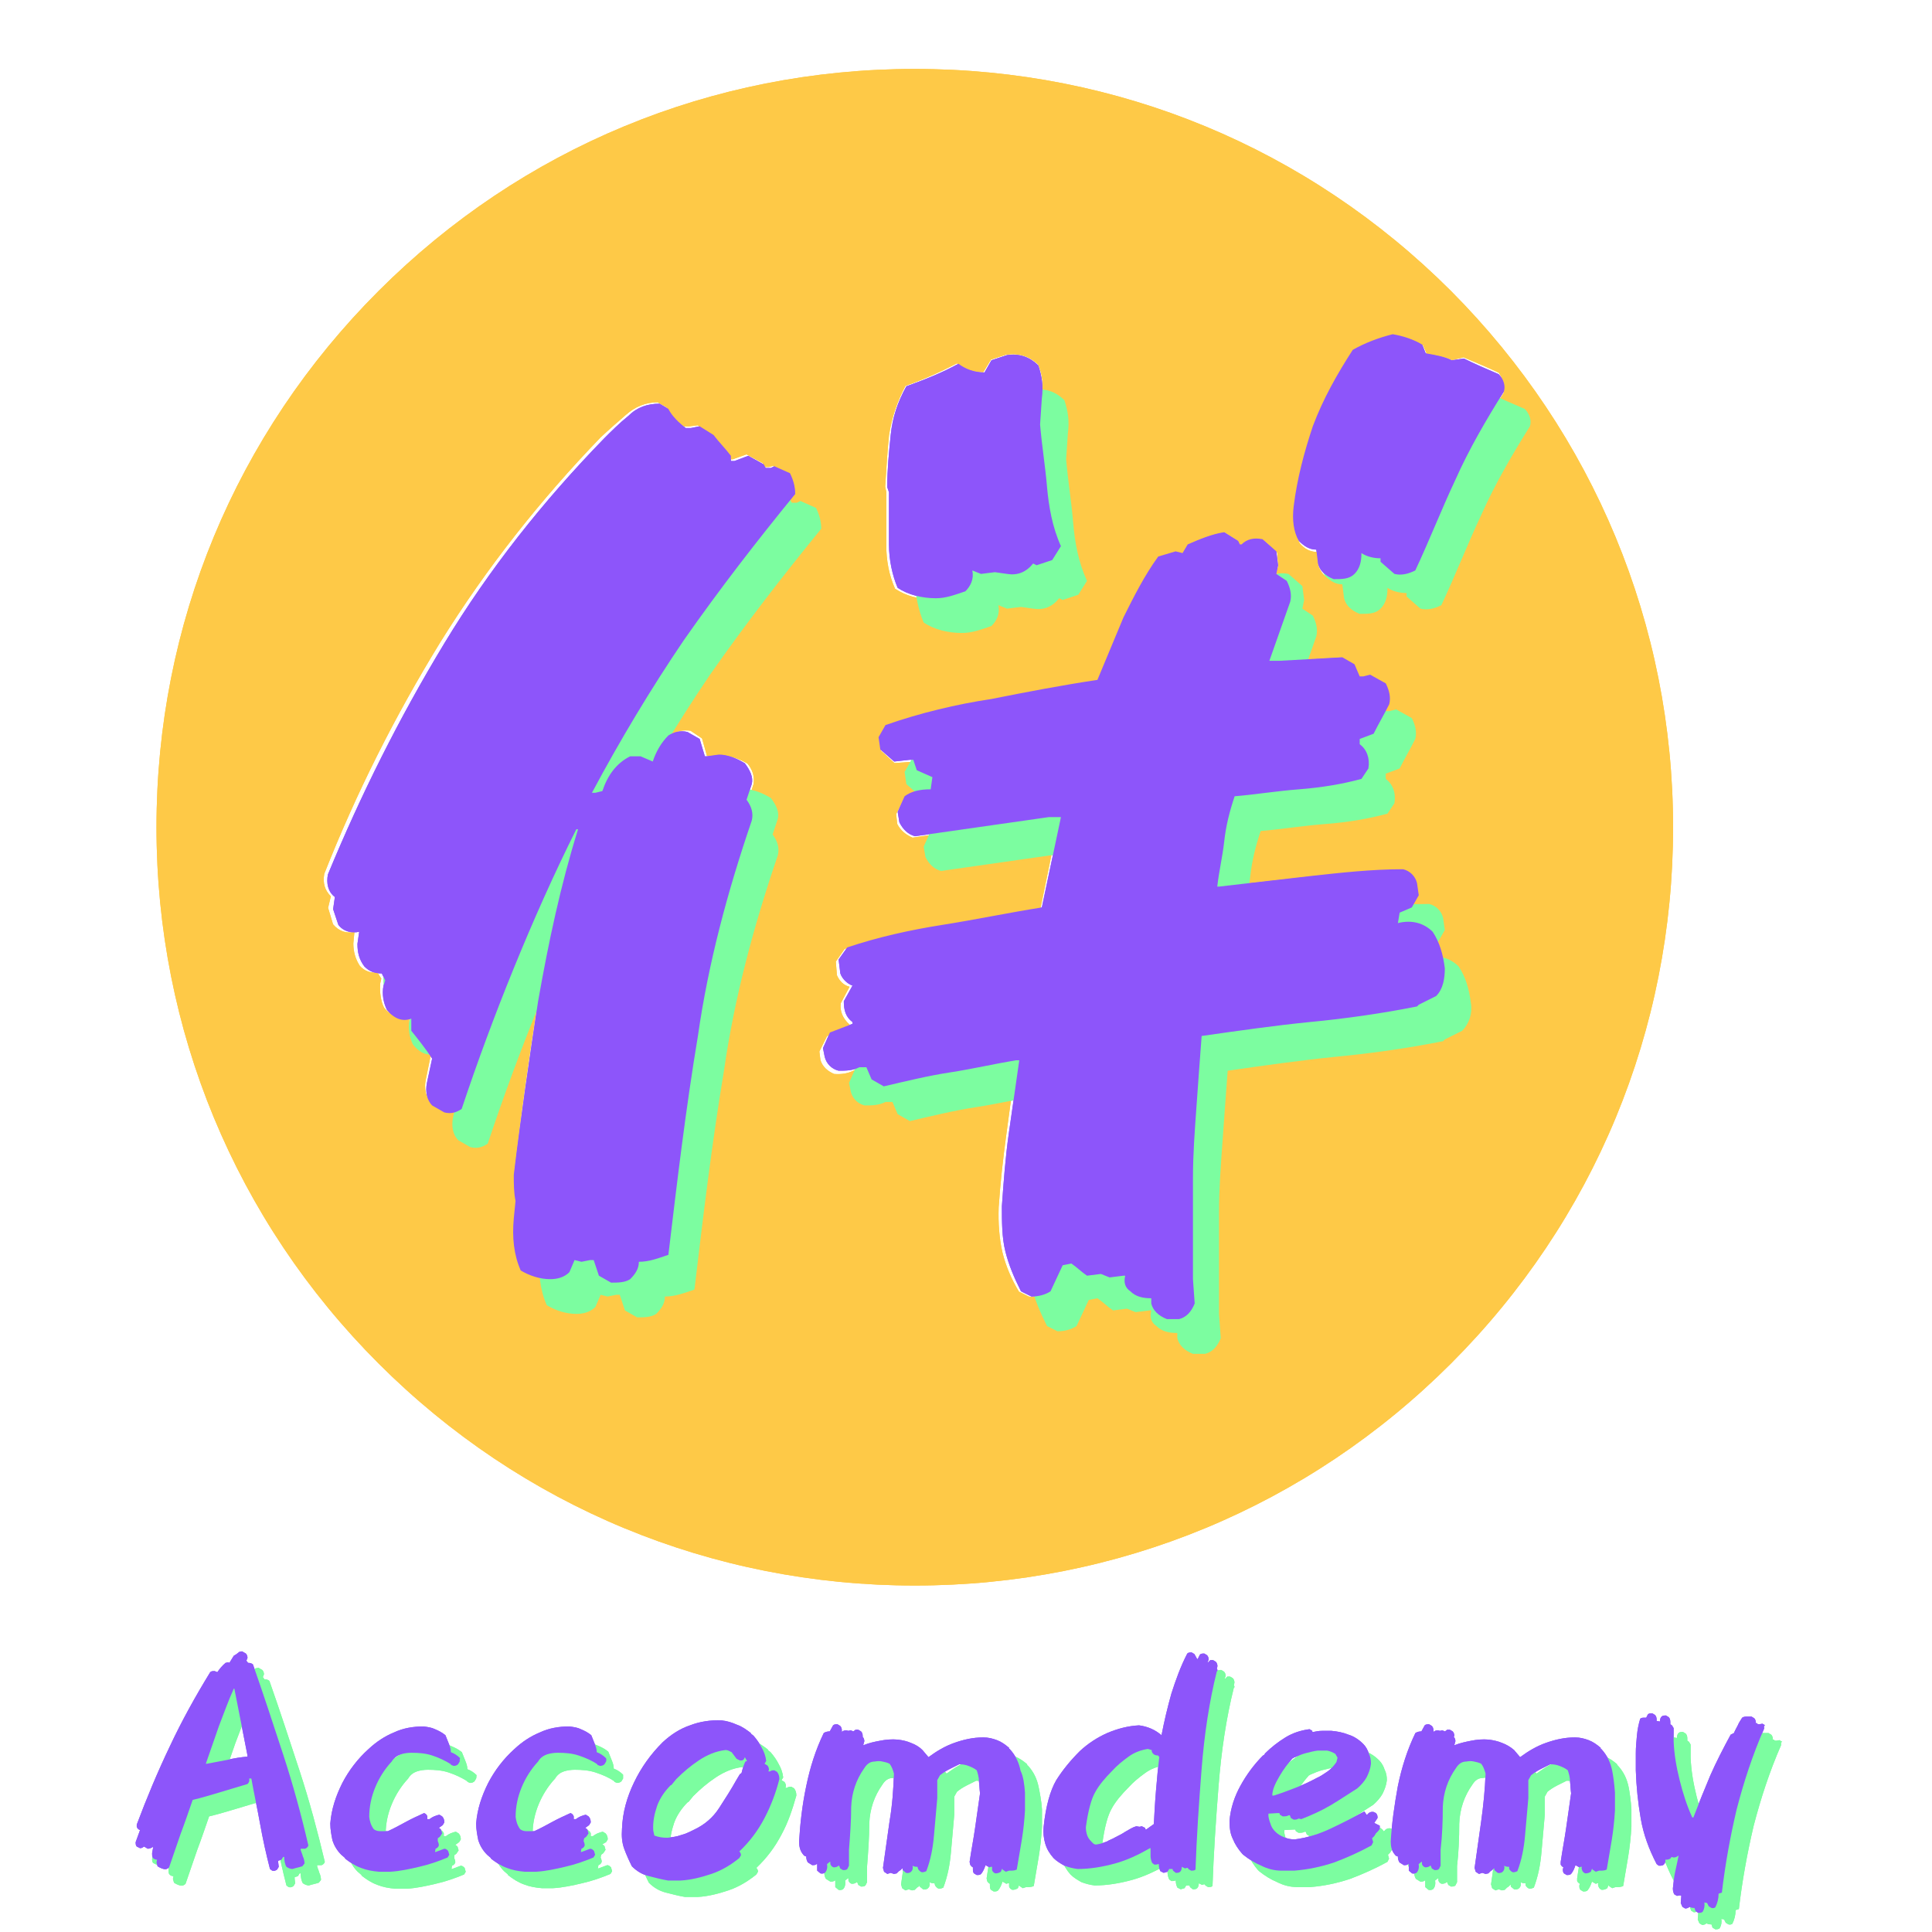 <?xml version="1.0" encoding="utf-8"?>
<svg viewBox="0 0 500 500" xmlns="http://www.w3.org/2000/svg">
  <g id="g49" transform="matrix(1, 0, 0, 1, -848.514, 217.573)">
    <g id="g3068" transform="matrix(1.419, 0, 0, 1.419, 730.509, -322.051)" style="">
      <g id="g2187">
        <path class="st1" d="m 137.8,396.6 c -1.8,-5.5 -3.6,-11 -5.5,-16.4 -0.2,-0.2 -0.5,-0.3 -0.9,-0.3 l -0.3,-0.4 0.2,-0.5 c 0,-0.3 -0.1,-0.6 -0.3,-0.8 l -0.7,-0.4 -0.5,0.1 -0.5,0.4 -0.5,0.3 -0.8,1.3 -0.2,-0.1 -0.5,0.1 c -0.6,0.5 -1.1,1.1 -1.5,1.7 l -0.5,-0.2 c -0.3,0 -0.6,0 -0.8,0.2 -2.7,4.4 -5.2,8.9 -7.4,13.6 -2.2,4.6 -4.2,9.4 -6,14.2 v 0.4 c 0.1,0.3 0.3,0.5 0.6,0.6 l -0.8,2.2 c 0,0.3 0,0.6 0.2,0.8 l 0.6,0.3 c 0.3,0 0.5,-0.1 0.7,-0.3 l 0.2,0.1 0.5,0.3 c 0.3,0 0.6,-0.1 0.9,-0.3 h 0.1 l -0.2,1.1 c 0,0.3 0,0.6 0.1,0.8 0.2,0.3 0.5,0.4 0.8,0.4 l -0.1,0.5 0.2,0.7 c 0.3,0.2 0.7,0.4 1.1,0.5 0.4,0.1 0.7,0 1,-0.3 0.7,-2 1.4,-4.1 2.1,-6.1 0.8,-2.1 1.5,-4.2 2.2,-6.2 1.7,-0.4 3.3,-0.9 5,-1.4 1.7,-0.5 3.3,-1 5,-1.5 0.3,-0.3 0.4,-0.6 0.3,-1 h 0.1 0.3 c 0.5,2.8 1.1,5.5 1.6,8.3 0.5,2.8 1.1,5.5 1.8,8.2 l 0.4,0.3 c 0.4,0.1 0.6,0 0.9,-0.2 l 0.3,-0.5 -0.1,-0.8 V 416 l 0.6,-0.2 0.3,-0.5 h 0.1 0.1 c 0,0.6 0.1,1.3 0.4,1.8 0.3,0.2 0.7,0.4 1.1,0.4 0.6,-0.2 1.2,-0.3 1.8,-0.5 l 0.4,-0.5 c 0,-0.4 -0.1,-0.9 -0.3,-1.3 -0.1,-0.4 -0.3,-0.8 -0.4,-1.2 v -0.2 h 0.2 0.6 c 0.3,-0.1 0.5,-0.3 0.6,-0.6 -1.3,-5.5 -2.8,-11.1 -4.6,-16.6 z m -6.5,0.5 c -1.2,0.1 -2.5,0.3 -3.7,0.6 -1.2,0.2 -2.5,0.5 -3.7,0.7 h -0.2 c 0.8,-2.3 1.6,-4.6 2.4,-6.9 0.9,-2.3 1.7,-4.6 2.7,-6.8 h 0.1 l 2.4,12.2 z" id="path2115" style="fill: rgb(124, 253, 160);"/>
        <path class="st1" d="m 170,398 -0.3,0.5 c -0.2,0.2 -0.5,0.3 -0.8,0.3 l -0.5,-0.2 v -0.1 c -1.1,-0.7 -2.2,-1.2 -3.4,-1.6 -1.2,-0.4 -2.5,-0.5 -3.8,-0.5 -0.7,0 -1.4,0.1 -2,0.3 -0.6,0.2 -1.2,0.6 -1.6,1.3 -1.3,1.4 -2.3,3 -3,4.7 -0.7,1.7 -1.1,3.5 -1.1,5.4 0.1,0.8 0.3,1.5 0.8,2.2 0.3,0.3 0.8,0.4 1.2,0.4 h 1.4 c 1.1,-0.5 2.2,-1.1 3.3,-1.7 1.1,-0.6 2.2,-1.1 3.3,-1.6 0.3,0.1 0.5,0.3 0.6,0.6 v 0.5 h 0.4 c 0.5,-0.4 1.2,-0.7 1.8,-0.8 l 0.5,0.3 c 0.3,0.3 0.4,0.7 0.4,1.1 l -0.3,0.5 -0.7,0.5 0.3,0.2 v 0.1 h 0.1 l 0.2,0.7 -0.4,0.6 -0.4,0.3 v 0.5 c 0.1,0.2 0.2,0.5 0.2,0.8 -0.1,0.3 -0.3,0.5 -0.6,0.6 l -0.1,0.6 h 0.1 l 1.6,-0.6 c 0.3,0 0.5,0.2 0.7,0.4 l 0.2,0.7 -0.3,0.5 c -1.7,0.7 -3.4,1.3 -5.2,1.7 -1.7,0.4 -3.5,0.8 -5.3,0.9 h -2 c -1.2,-0.1 -2.3,-0.3 -3.3,-0.7 -1.1,-0.4 -2,-1 -2.9,-1.7 v -0.1 l -0.7,-0.6 c -0.8,-0.8 -1.3,-1.7 -1.6,-2.6 -0.2,-1 -0.4,-2 -0.4,-3.1 0.2,-2.6 1,-5 2.2,-7.4 1.2,-2.3 2.8,-4.4 4.8,-6.2 1.4,-1.3 2.9,-2.3 4.6,-3 1.7,-0.8 3.5,-1.1 5.4,-1.1 0.8,0.1 1.5,0.2 2.1,0.5 0.7,0.3 1.3,0.6 1.9,1.1 0.2,0.5 0.4,1 0.6,1.5 0.2,0.5 0.4,1 0.4,1.6 0.6,0.2 1.2,0.6 1.7,1.1 -0.1,0 0,0.3 -0.1,0.6 z" id="path2117" style="fill: rgb(124, 253, 160);"/>
        <path class="st1" d="m 196.8,398 -0.3,0.5 c -0.2,0.2 -0.5,0.3 -0.8,0.3 l -0.5,-0.2 v -0.1 c -1,-0.7 -2.2,-1.2 -3.4,-1.6 -1.2,-0.4 -2.5,-0.5 -3.8,-0.5 -0.7,0 -1.4,0.1 -2,0.3 -0.6,0.2 -1.2,0.6 -1.6,1.3 -1.3,1.4 -2.3,3 -3,4.7 -0.7,1.7 -1.1,3.5 -1.1,5.4 0.1,0.8 0.3,1.5 0.8,2.2 0.3,0.3 0.8,0.4 1.2,0.4 h 1.4 c 1.1,-0.5 2.2,-1.1 3.3,-1.7 1.1,-0.6 2.2,-1.1 3.3,-1.6 0.3,0.1 0.5,0.3 0.6,0.6 v 0.5 h 0.4 c 0.5,-0.4 1.2,-0.7 1.8,-0.8 l 0.5,0.3 c 0.3,0.3 0.4,0.7 0.4,1.1 l -0.3,0.5 -0.7,0.4 0.3,0.2 v 0.1 h 0.1 l 0.2,0.7 -0.4,0.6 -0.4,0.3 -0.1,0.5 c 0.1,0.2 0.2,0.5 0.2,0.8 -0.1,0.3 -0.3,0.5 -0.6,0.6 l -0.1,0.6 h 0.1 l 1.6,-0.6 c 0.3,0 0.5,0.2 0.7,0.4 l 0.2,0.7 -0.3,0.5 c -1.7,0.7 -3.4,1.3 -5.2,1.7 -1.7,0.4 -3.5,0.8 -5.3,0.9 h -2 c -1.2,-0.1 -2.3,-0.3 -3.3,-0.7 -1.1,-0.4 -2,-1 -2.9,-1.7 v -0.1 l -0.7,-0.6 c -0.8,-0.8 -1.3,-1.7 -1.6,-2.6 -0.2,-1 -0.4,-2 -0.4,-3.1 0.2,-2.6 1,-5 2.2,-7.4 1.2,-2.3 2.8,-4.4 4.8,-6.2 1.4,-1.3 2.9,-2.3 4.6,-3 1.7,-0.8 3.5,-1.1 5.4,-1.1 0.8,0.1 1.5,0.2 2.1,0.5 0.7,0.3 1.3,0.6 1.9,1.1 0.2,0.5 0.4,1 0.6,1.5 0.2,0.5 0.4,1 0.4,1.6 0.6,0.2 1.2,0.6 1.7,1.1 0,0.1 0,0.4 0,0.7 z" id="path2119" style="fill: rgb(124, 253, 160);"/>
        <path class="st1" d="m 228.4,401.1 c 0,-0.5 -0.1,-0.9 -0.4,-1.3 l -0.5,-0.3 c -0.3,0 -0.6,0 -0.8,0.2 h -0.3 l 0.1,-0.3 c 0,-0.3 -0.1,-0.6 -0.3,-0.8 l -0.5,-0.3 0.3,-0.5 c -0.1,-0.9 -0.4,-1.7 -0.8,-2.4 -0.4,-0.8 -0.9,-1.5 -1.5,-2.2 l -0.5,-0.4 v -0.1 c -0.8,-0.6 -1.6,-1.2 -2.5,-1.5 -0.9,-0.4 -1.8,-0.7 -2.8,-0.8 -2,-0.1 -4,0.2 -5.8,0.9 -1.8,0.6 -3.5,1.7 -5,3.1 -2.2,2.2 -3.9,4.6 -5.2,7.3 -1.3,2.7 -2.1,5.5 -2.2,8.5 -0.1,1.3 0,2.5 0.4,3.6 0.4,1.1 0.9,2.2 1.4,3.2 0.9,0.9 1.9,1.5 3.1,1.8 1.2,0.3 2.3,0.6 3.5,0.8 h 2.3 c 1.9,-0.1 3.8,-0.6 5.6,-1.2 1.8,-0.6 3.5,-1.6 5.1,-2.9 l 0.3,-0.5 c 0,-0.3 -0.1,-0.5 -0.3,-0.7 1.9,-1.8 3.4,-3.8 4.6,-6.1 1.2,-2.2 2,-4.6 2.7,-7.1 z m -5.9,-3.2 -0.3,0.1 c -0.3,0.6 -0.5,1.3 -0.7,2.1 l -0.3,0.2 -0.6,1 c -1,1.8 -2.1,3.5 -3.2,5.2 -1.1,1.7 -2.6,3 -4.5,3.9 -0.8,0.4 -1.6,0.8 -2.4,1 -0.8,0.3 -1.7,0.4 -2.5,0.5 -0.9,0 -1.6,-0.1 -2.4,-0.4 l -0.2,-0.9 c -0.1,-1.6 0.2,-3 0.7,-4.5 0.5,-1.4 1.4,-2.7 2.5,-3.8 h 0.1 l 0.9,-1.1 c 1.3,-1.3 2.6,-2.4 4.1,-3.4 1.5,-1 3.1,-1.7 4.9,-1.9 0.4,0 0.7,0.2 1.1,0.4 l 0.9,1.2 0.6,0.3 h 0.4 c 0.3,-0.1 0.4,-0.3 0.5,-0.6 z" id="path2121" style="fill: rgb(124, 253, 160);"/>
        <path class="st1" d="m 273.2,403.6 v 3.2 c -0.1,1.8 -0.3,3.7 -0.6,5.5 -0.3,1.8 -0.6,3.6 -0.9,5.3 -0.4,0.2 -0.8,0.2 -1.2,0.2 h -0.2 l -0.6,0.2 -0.6,-0.4 v -0.1 H 269 l -0.2,0.5 c -0.3,0.2 -0.6,0.3 -1,0.3 -0.3,-0.1 -0.5,-0.3 -0.6,-0.6 v -0.4 -0.2 H 267 l -0.3,0.1 -0.7,-0.4 c -0.2,0.6 -0.4,1.1 -0.8,1.6 -0.2,0.2 -0.5,0.2 -0.8,0.2 l -0.5,-0.3 c -0.2,-0.2 -0.2,-0.5 -0.2,-0.8 v -0.3 c -0.2,-0.1 -0.4,-0.3 -0.5,-0.5 l -0.1,-0.5 c 0.3,-2.1 0.7,-4.1 1,-6.2 0.3,-2.1 0.6,-4.2 0.9,-6.3 -0.1,-0.7 -0.1,-1.4 -0.2,-2.2 0,-0.7 -0.2,-1.4 -0.4,-2 -0.5,-0.4 -1,-0.6 -1.5,-0.8 -0.5,-0.2 -1.1,-0.3 -1.7,-0.3 -0.6,0.3 -1.2,0.6 -1.8,0.9 -0.6,0.3 -1.2,0.7 -1.7,1.1 l -0.5,0.9 v 3.3 c -0.2,2.3 -0.4,4.5 -0.6,6.8 -0.2,2.3 -0.6,4.4 -1.4,6.5 -0.2,0.1 -0.5,0.2 -0.8,0.2 -0.3,-0.1 -0.5,-0.3 -0.7,-0.6 l -0.1,-0.4 c -0.3,0 -0.6,0 -0.9,-0.2 0.1,0.5 0,0.9 -0.4,1.2 -0.2,0.1 -0.5,0.2 -0.8,0.1 l -0.6,-0.5 v -0.3 h 0.1 l -0.3,0.3 -0.3,0.2 -0.4,0.4 -0.5,0.1 -0.6,-0.2 -0.6,0.2 -0.6,-0.4 -0.2,-0.7 c 0.4,-2.9 0.8,-5.7 1.2,-8.5 0.5,-2.9 0.7,-5.8 0.8,-8.7 -0.2,-0.7 -0.4,-1.3 -0.8,-1.8 -0.4,-0.2 -0.8,-0.3 -1.3,-0.4 -0.4,-0.1 -0.9,-0.1 -1.4,0 -0.8,0 -1.4,0.4 -1.9,1.2 -1.5,2.1 -2.3,4.5 -2.4,7.1 0,2.6 -0.2,5.2 -0.4,7.8 v 2.9 l -0.3,0.6 c -0.2,0.2 -0.5,0.2 -0.8,0.2 l -0.5,-0.3 -0.2,-0.5 h -0.1 c -0.2,0.2 -0.5,0.3 -0.9,0.3 -0.3,-0.1 -0.5,-0.3 -0.6,-0.6 v -0.4 h -0.1 l -0.5,0.4 c 0.1,0.6 0,1.2 -0.4,1.6 -0.2,0.1 -0.5,0.2 -0.8,0.1 l -0.6,-0.5 v -1.2 h -0.1 c -0.2,0.2 -0.5,0.2 -0.8,0.2 l -0.8,-0.5 c -0.2,-0.3 -0.3,-0.7 -0.3,-1.1 -0.2,0 -0.4,-0.1 -0.6,-0.4 -0.5,-0.6 -0.7,-1.4 -0.7,-2.3 0.2,-3.4 0.6,-6.8 1.3,-10.1 0.7,-3.4 1.7,-6.6 3.2,-9.7 0.3,-0.2 0.7,-0.3 1.1,-0.3 l 0.6,-1.1 c 0.2,-0.2 0.5,-0.2 0.8,-0.2 l 0.5,0.3 c 0.2,0.2 0.3,0.5 0.3,0.8 v 0.3 0 c 0.2,-0.2 0.5,-0.3 0.8,-0.3 l 0.4,0.1 0.4,-0.1 0.5,0.2 0.4,-0.3 h 0.5 l 0.5,0.3 c 0.2,0.2 0.3,0.5 0.3,0.8 v 0.2 c 0.2,0.2 0.3,0.5 0.3,0.8 l -0.2,0.7 h 0.1 c 1,-0.4 1.9,-0.6 3,-0.8 1,-0.2 2.1,-0.3 3.2,-0.2 0.9,0.1 1.7,0.3 2.4,0.6 0.8,0.3 1.5,0.7 2.1,1.3 l 1.1,1.3 c 1.5,-1.1 3,-2 4.7,-2.6 1.7,-0.6 3.4,-1 5.3,-1 0.9,0 1.7,0.2 2.5,0.5 0.8,0.3 1.5,0.8 2.2,1.4 v 0.2 h 0.1 c 1.1,1.2 1.7,2.5 2,4 0.2,1 0.5,2.5 0.6,4 z" id="path2123" style="fill: rgb(124, 253, 160);"/>
        <path class="st1" d="m 308.2,381 0.1,-0.5 c 0,-0.3 -0.1,-0.6 -0.3,-0.8 l -0.5,-0.3 H 307 l -0.4,0.4 h -0.1 l 0.2,-0.5 c 0,-0.3 -0.1,-0.6 -0.3,-0.8 l -0.5,-0.3 c -0.3,0 -0.6,0 -0.8,0.2 l -0.4,0.8 h -0.1 l -0.5,-0.9 -0.5,-0.3 c -0.3,0 -0.6,0 -0.8,0.2 -1.2,2.3 -2.1,4.8 -2.9,7.3 -0.7,2.5 -1.3,5 -1.8,7.6 -0.6,-0.5 -1.2,-0.9 -1.9,-1.2 -0.7,-0.3 -1.4,-0.5 -2.2,-0.6 -2,0.1 -3.9,0.6 -5.8,1.4 -1.8,0.8 -3.5,1.9 -5,3.3 -1.7,1.7 -3.1,3.4 -4.3,5.3 -1.1,1.9 -1.9,4.7 -2.3,8.5 -0.1,1.1 0,2.1 0.3,3.1 0.3,1 0.8,1.8 1.5,2.6 0.6,0.6 1.3,1 2,1.4 0.8,0.3 1.6,0.5 2.4,0.6 2.3,0 4.6,-0.4 6.8,-1 2.2,-0.6 4.3,-1.6 6.4,-2.8 h 0.1 v 1.4 c 0,0.4 0.1,0.9 0.3,1.3 l 0.4,0.3 c 0.3,0 0.5,0 0.7,-0.1 h 0.1 c 0,0.5 0.1,0.9 0.3,1.3 l 0.6,0.3 0.7,-0.2 0.3,-0.5 h 0.6 l 0.1,0.3 0.5,0.4 c 0.3,0 0.6,0 0.8,-0.2 0.2,-0.2 0.3,-0.5 0.3,-0.9 l 0.6,0.3 0.3,-0.1 h 0.2 l 0.1,0.2 0.5,0.3 c 0.3,0 0.6,0 0.8,-0.2 0.2,-5.8 0.6,-11.8 1.1,-18.2 0.5,-6.4 1.4,-12.4 2.8,-18 0.2,0 0.1,-0.2 0,-0.4 z M 297,403.1 c -0.2,2.3 -0.3,4.4 -0.4,6.2 l -1.4,1 h -0.1 l -0.1,-0.3 -0.6,-0.3 -0.4,0.1 -0.6,-0.1 c -0.7,0.2 -1.3,0.6 -2,1 -0.6,0.4 -1.2,0.7 -1.8,1 -0.5,0.3 -1.1,0.5 -1.6,0.8 -0.5,0.2 -1.1,0.4 -1.7,0.5 -0.3,0.1 -0.6,0 -0.8,-0.2 -0.4,-0.4 -0.8,-0.8 -1,-1.3 -0.2,-0.5 -0.3,-1.1 -0.3,-1.6 0.4,-3 1,-5.2 1.7,-6.4 0.7,-1.3 1.8,-2.6 3.1,-3.9 0.9,-1 1.9,-1.8 3,-2.6 1.1,-0.8 2.3,-1.2 3.5,-1.4 l 0.7,0.2 c 0,0.3 0.1,0.5 0.3,0.7 0.2,0.2 0.5,0.3 0.9,0.3 l 0.1,0.2 h 0.1 c -0.2,1.7 -0.4,3.8 -0.6,6.1 z" id="path2125" style="fill: rgb(124, 253, 160);"/>
        <path class="st1" d="m 336.9,409.1 0.2,-0.3 0.4,-0.6 c 0,-0.3 0,-0.6 -0.3,-0.9 l -0.4,-0.2 c -0.5,-0.1 -0.9,0.1 -1.2,0.5 h -0.1 l -0.2,-0.3 -0.4,-0.3 c -2,1.1 -4,2.1 -6.1,3.1 -2.1,1 -4.3,1.7 -6.6,2 -0.6,0 -1.2,-0.1 -1.7,-0.3 -0.5,-0.2 -1,-0.4 -1.5,-0.8 -0.5,-0.4 -0.9,-0.9 -1.1,-1.4 -0.2,-0.5 -0.4,-1.1 -0.5,-1.7 v -0.5 l 1.7,-0.1 h 0.3 l 0.1,0.3 0.5,0.3 c 0.4,0 0.8,0 1.1,-0.2 h 0.2 l 0.2,0.5 0.5,0.3 c 0.3,0 0.6,0 0.9,-0.2 l 0.5,0.1 c 1.8,-0.7 3.6,-1.5 5.3,-2.5 1.7,-1 3.3,-2.1 4.9,-3.1 0.7,-0.6 1.3,-1.3 1.7,-2 0.4,-0.8 0.7,-1.6 0.8,-2.5 0,-0.7 -0.1,-1.3 -0.4,-1.9 -0.2,-0.6 -0.5,-1.2 -1,-1.7 -0.8,-0.8 -1.7,-1.4 -2.7,-1.7 -1,-0.4 -2,-0.6 -3.1,-0.7 -0.6,0 -1.2,0 -1.7,0 -0.6,0 -1.1,0.1 -1.6,0.2 h -0.2 v -0.2 l -0.5,-0.3 c -1.6,0.2 -3.1,0.7 -4.4,1.5 -1.3,0.8 -2.6,1.8 -3.7,2.9 l -0.2,0.3 -0.2,0.1 c -1.6,1.6 -3,3.5 -4.1,5.5 -1.1,2 -1.8,4.1 -2,6.4 0,1.2 0.1,2.3 0.6,3.3 0.4,1 1,1.9 1.7,2.7 l 0.2,0.2 c 1,0.8 2.1,1.5 3.3,2 1.2,0.6 2.4,0.9 3.7,0.9 h 2.3 c 2.5,-0.2 4.9,-0.7 7.3,-1.5 2.4,-0.9 4.6,-1.9 6.8,-3.1 l 0.3,-0.6 -0.2,-0.7 0.4,-0.4 0.3,-0.5 0.4,-0.4 0.3,-0.4 v -0.6 c -0.4,-0.2 -0.6,-0.4 -0.8,-0.5 z m -17.4,-8.4 c 0.7,-1.2 1.5,-2.3 2.4,-3.3 h 0.1 l 0.1,-0.1 c 0.7,-0.3 1.4,-0.6 2.1,-0.8 0.8,-0.2 1.5,-0.4 2.3,-0.5 0.6,0 1.1,0 1.7,0 0.5,0.1 1,0.3 1.5,0.6 l 0.4,0.7 -0.2,0.8 c -0.5,0.7 -1,1.3 -1.6,1.7 -0.6,0.4 -1.3,0.9 -2,1.2 -1.3,0.7 -2.6,1.3 -3.9,1.8 -1.3,0.5 -2.6,1 -3.9,1.4 h -0.3 c 0.1,-1.1 0.6,-2.4 1.3,-3.5 z" id="path2127" style="fill: rgb(124, 253, 160);"/>
        <path class="st1" d="m 380.7,403.6 v 3.2 c -0.1,1.8 -0.3,3.7 -0.6,5.5 -0.3,1.8 -0.6,3.6 -0.9,5.3 -0.4,0.2 -0.8,0.2 -1.2,0.2 h -0.2 l -0.6,0.2 -0.6,-0.4 v -0.1 h -0.1 l -0.2,0.5 c -0.3,0.2 -0.6,0.3 -1,0.3 -0.3,-0.1 -0.5,-0.3 -0.6,-0.6 l -0.1,-0.4 0.1,-0.2 h -0.2 l -0.3,0.1 -0.7,-0.4 c -0.2,0.6 -0.4,1.1 -0.8,1.6 -0.2,0.2 -0.5,0.2 -0.8,0.2 l -0.5,-0.3 c -0.2,-0.2 -0.2,-0.5 -0.2,-0.8 l 0.1,-0.3 c -0.2,-0.1 -0.4,-0.3 -0.5,-0.5 v -0.5 c 0.3,-2.1 0.7,-4.1 1,-6.2 0.3,-2.1 0.6,-4.2 0.9,-6.3 -0.1,-0.7 -0.1,-1.4 -0.2,-2.2 0,-0.7 -0.2,-1.4 -0.4,-2 -0.5,-0.4 -1,-0.6 -1.5,-0.8 -0.5,-0.2 -1.1,-0.3 -1.7,-0.3 -0.6,0.3 -1.2,0.6 -1.8,0.9 -0.6,0.3 -1.2,0.7 -1.7,1.1 l -0.5,0.9 v 3.3 c -0.2,2.3 -0.4,4.5 -0.6,6.8 -0.2,2.3 -0.6,4.4 -1.4,6.5 -0.2,0.1 -0.5,0.2 -0.8,0.2 -0.3,-0.1 -0.5,-0.3 -0.7,-0.6 v -0.4 c -0.3,0 -0.6,0 -0.9,-0.2 0.1,0.5 0,0.9 -0.4,1.2 -0.2,0.1 -0.5,0.2 -0.8,0.1 l -0.6,-0.5 v -0.3 h -0.1 l -0.3,0.3 -0.3,0.2 -0.4,0.4 -0.5,0.1 -0.6,-0.2 -0.6,0.2 -0.6,-0.4 -0.2,-0.7 c 0.4,-2.9 0.8,-5.7 1.2,-8.5 0.4,-2.9 0.7,-5.8 0.8,-8.7 -0.2,-0.7 -0.4,-1.3 -0.8,-1.8 -0.4,-0.2 -0.8,-0.3 -1.3,-0.4 -0.4,-0.1 -0.9,-0.1 -1.4,0 -0.8,0 -1.4,0.4 -1.9,1.2 -1.5,2.1 -2.3,4.5 -2.4,7.1 0,2.6 -0.1,5.2 -0.4,7.8 v 2.9 l -0.3,0.6 c -0.2,0.2 -0.5,0.2 -0.8,0.2 l -0.5,-0.3 -0.2,-0.5 H 347 c -0.2,0.2 -0.5,0.3 -0.9,0.3 -0.3,-0.1 -0.5,-0.3 -0.6,-0.6 v -0.4 h -0.1 l -0.5,0.4 c 0.1,0.6 0,1.2 -0.4,1.6 -0.2,0.1 -0.5,0.2 -0.8,0.1 l -0.6,-0.5 v -1.2 H 343 c -0.2,0.2 -0.5,0.2 -0.8,0.2 l -0.8,-0.5 c -0.2,-0.3 -0.3,-0.7 -0.3,-1.1 -0.2,0 -0.4,-0.1 -0.6,-0.4 -0.5,-0.6 -0.7,-1.4 -0.7,-2.3 0.2,-3.4 0.7,-6.8 1.3,-10.1 0.7,-3.4 1.7,-6.6 3.2,-9.7 0.3,-0.2 0.7,-0.3 1.1,-0.3 l 0.6,-1.1 c 0.2,-0.2 0.5,-0.2 0.8,-0.2 l 0.5,0.3 c 0.2,0.2 0.3,0.5 0.3,0.8 v 0.3 0 c 0.2,-0.2 0.5,-0.3 0.8,-0.3 l 0.4,0.1 0.4,-0.1 0.5,0.2 0.4,-0.3 h 0.5 l 0.5,0.3 c 0.2,0.2 0.3,0.5 0.3,0.8 l -0.1,0.2 c 0.2,0.2 0.3,0.5 0.3,0.8 l -0.2,0.7 h 0.1 c 1,-0.4 2,-0.6 3,-0.8 1,-0.2 2.1,-0.3 3.2,-0.2 0.8,0.1 1.7,0.3 2.4,0.6 0.8,0.3 1.5,0.7 2.2,1.3 l 1.1,1.3 c 1.5,-1.1 3,-2 4.7,-2.6 1.7,-0.6 3.4,-1 5.3,-1 0.9,0 1.7,0.2 2.5,0.5 0.8,0.3 1.5,0.8 2.2,1.4 v 0.2 h 0.1 c 1.1,1.2 1.7,2.5 2,4 0.2,1 0.4,2.5 0.5,4 z" id="path2129" style="fill: rgb(124, 253, 160);"/>
        <path class="st1" d="m 408,391.9 c -2.1,4.8 -3.7,9.7 -5,14.7 -1.2,5.1 -2.1,10.1 -2.7,15.2 l -0.6,0.2 c 0,0.9 -0.2,1.7 -0.6,2.5 -0.2,0.1 -0.4,0.2 -0.7,0.1 l -0.5,-0.3 -0.3,-0.6 -0.5,-0.1 c 0.1,0.6 0,1.2 -0.3,1.7 -0.2,0.2 -0.5,0.2 -0.8,0.2 l -0.5,-0.3 -0.2,-0.6 c -0.3,0 -0.6,0 -0.9,-0.2 -0.2,0.2 -0.5,0.3 -0.8,0.3 l -0.5,-0.3 -0.3,-0.7 0.1,-1.3 -0.2,-0.1 -0.6,0.1 -0.5,-0.3 c -0.2,-0.4 -0.3,-0.9 -0.2,-1.4 0.1,-1 0.2,-1.9 0.4,-2.8 0.2,-0.9 0.4,-1.8 0.6,-2.8 h -0.1 c -0.2,0.2 -0.5,0.3 -0.8,0.3 l -0.4,-0.1 -0.1,0.2 c -0.2,0.2 -0.5,0.3 -0.8,0.3 H 390 c 0,0.3 0,0.6 -0.3,0.9 -0.2,0.2 -0.5,0.2 -0.9,0.2 l -0.4,-0.3 c -1.4,-2.7 -2.4,-5.4 -2.9,-8.3 -0.5,-2.9 -0.8,-5.8 -0.9,-8.8 v -3.1 c 0,-1.1 0.1,-2.1 0.2,-3.2 0.1,-1.1 0.3,-2.1 0.6,-3.1 0.2,-0.2 0.5,-0.2 0.8,-0.2 h 0.3 l 0.3,-0.6 c 0.2,-0.2 0.5,-0.2 0.8,-0.2 l 0.5,0.3 c 0.2,0.2 0.3,0.5 0.3,0.8 v 0.3 l 0.6,0.1 c 0,-0.4 0.1,-0.7 0.3,-0.9 0.2,-0.2 0.5,-0.2 0.8,-0.2 l 0.5,0.3 c 0.2,0.2 0.3,0.5 0.3,0.9 v 0.4 l 0.3,0.2 0.3,0.5 v 2.4 c 0.1,2.4 0.5,4.7 1.1,7.1 0.6,2.4 1.3,4.6 2.3,6.8 h 0.2 c 1,-2.6 2,-5.1 3.1,-7.7 1.1,-2.5 2.4,-5 3.7,-7.4 l 0.6,-0.3 c 0.2,-0.5 0.5,-1 0.7,-1.4 0.2,-0.5 0.5,-0.9 0.8,-1.4 0.3,-0.2 0.6,-0.2 1,-0.2 h 0.3 0.4 l 0.5,0.3 c 0.2,0.2 0.3,0.5 0.3,0.9 h 0.2 c 0,0.1 0.1,0.2 0.4,0.2 l 0.6,-0.1 0.5,0.3 c -0.3,0.1 -0.2,0.3 -0.2,0.6 z" id="path2131" style="fill: rgb(124, 253, 160);"/>
        <path class="st2" d="m 134.8,393.6 c -1.8,-5.5 -3.6,-11 -5.5,-16.4 -0.2,-0.2 -0.5,-0.3 -0.9,-0.3 l -0.3,-0.4 0.2,-0.5 c 0,-0.3 -0.1,-0.6 -0.3,-0.8 l -0.7,-0.4 -0.5,0.1 -0.5,0.4 -0.5,0.3 -0.8,1.3 -0.2,-0.1 -0.5,0.1 c -0.6,0.5 -1.1,1.1 -1.5,1.7 l -0.5,-0.2 c -0.3,0 -0.6,0 -0.8,0.2 -2.7,4.4 -5.2,8.9 -7.4,13.6 -2.2,4.6 -4.2,9.4 -6,14.2 v 0.4 c 0.1,0.3 0.3,0.5 0.6,0.6 l -0.8,2.2 c 0,0.3 0,0.6 0.2,0.8 l 0.6,0.3 c 0.3,0 0.5,-0.1 0.7,-0.3 l 0.2,0.1 0.5,0.3 c 0.3,0 0.6,-0.1 0.9,-0.3 h 0.1 l -0.2,1.1 c 0,0.3 0,0.6 0.1,0.8 0.2,0.3 0.5,0.4 0.8,0.4 l -0.1,0.5 0.2,0.7 c 0.3,0.2 0.7,0.4 1.1,0.5 0.4,0.1 0.7,0 1,-0.3 0.7,-2 1.4,-4.1 2.1,-6.1 0.8,-2.1 1.5,-4.2 2.2,-6.2 1.7,-0.4 3.3,-0.9 5,-1.4 1.7,-0.5 3.3,-1 5,-1.5 0.3,-0.3 0.4,-0.6 0.3,-1 h 0.1 0.3 c 0.5,2.8 1.1,5.5 1.6,8.3 0.5,2.8 1.1,5.5 1.8,8.2 l 0.4,0.3 c 0.4,0.1 0.6,0 0.9,-0.2 l 0.3,-0.5 -0.1,-0.8 V 413 l 0.6,-0.2 0.3,-0.5 h 0.1 0.1 c 0,0.6 0.1,1.3 0.4,1.8 0.3,0.2 0.7,0.4 1.1,0.4 0.6,-0.2 1.2,-0.3 1.8,-0.5 l 0.4,-0.5 c 0,-0.4 -0.1,-0.9 -0.3,-1.3 -0.1,-0.4 -0.3,-0.8 -0.4,-1.2 v -0.2 h 0.2 0.6 c 0.3,-0.1 0.5,-0.3 0.6,-0.6 -1.3,-5.6 -2.8,-11.1 -4.6,-16.6 z m -6.5,0.4 c -1.2,0.1 -2.5,0.3 -3.7,0.6 -1.2,0.2 -2.5,0.5 -3.7,0.7 h -0.2 c 0.8,-2.3 1.6,-4.6 2.4,-6.9 0.9,-2.3 1.7,-4.6 2.7,-6.8 h 0.1 l 2.4,12.2 z" id="path2133" style="fill: rgb(141, 85, 250);"/>
        <path class="st2" d="m 167,394.9 -0.3,0.5 c -0.2,0.2 -0.5,0.3 -0.8,0.3 l -0.5,-0.2 v -0.1 c -1.1,-0.7 -2.2,-1.2 -3.4,-1.6 -1.2,-0.4 -2.5,-0.5 -3.8,-0.5 -0.7,0 -1.4,0.1 -2,0.3 -0.6,0.2 -1.2,0.6 -1.6,1.3 -1.3,1.4 -2.3,3 -3,4.7 -0.7,1.7 -1.1,3.5 -1.1,5.4 0.1,0.8 0.3,1.5 0.8,2.2 0.3,0.3 0.8,0.4 1.2,0.4 h 1.4 c 1.1,-0.5 2.2,-1.1 3.3,-1.7 1.1,-0.6 2.2,-1.1 3.3,-1.6 0.3,0.1 0.5,0.3 0.6,0.6 v 0.5 h 0.4 c 0.5,-0.4 1.2,-0.7 1.8,-0.8 l 0.5,0.3 c 0.3,0.3 0.4,0.7 0.4,1.1 l -0.3,0.5 -0.7,0.5 0.3,0.2 v 0.1 h 0.1 l 0.2,0.7 -0.4,0.6 -0.4,0.3 v 0.5 c 0.1,0.2 0.2,0.5 0.2,0.8 -0.1,0.3 -0.3,0.5 -0.6,0.6 l -0.1,0.6 h 0.1 l 1.6,-0.6 c 0.3,0 0.5,0.2 0.7,0.4 l 0.2,0.7 -0.3,0.5 c -1.7,0.7 -3.4,1.3 -5.2,1.7 -1.7,0.4 -3.5,0.8 -5.3,0.9 h -2 c -1.2,-0.1 -2.3,-0.3 -3.3,-0.7 -1.1,-0.4 -2,-1 -2.9,-1.7 v -0.1 l -0.7,-0.6 c -0.8,-0.8 -1.3,-1.7 -1.6,-2.6 -0.2,-1 -0.4,-2 -0.4,-3.1 0.2,-2.6 1,-5 2.2,-7.4 1.2,-2.3 2.8,-4.4 4.8,-6.2 1.4,-1.3 2.9,-2.3 4.6,-3 1.7,-0.8 3.5,-1.1 5.4,-1.1 0.8,0.1 1.5,0.2 2.1,0.5 0.7,0.3 1.3,0.6 1.9,1.1 0.2,0.5 0.4,1 0.6,1.5 0.2,0.5 0.4,1 0.4,1.6 0.6,0.2 1.2,0.6 1.7,1.1 -0.1,0 -0.1,0.3 -0.1,0.6 z" id="path2135" style="fill: rgb(141, 85, 250);"/>
        <path class="st2" d="m 193.7,394.9 -0.3,0.5 c -0.2,0.2 -0.5,0.3 -0.8,0.3 l -0.5,-0.2 v -0.1 c -1,-0.7 -2.2,-1.2 -3.4,-1.6 -1.2,-0.4 -2.5,-0.5 -3.8,-0.5 -0.7,0 -1.4,0.1 -2,0.3 -0.6,0.2 -1.2,0.6 -1.6,1.3 -1.3,1.4 -2.3,3 -3,4.7 -0.7,1.7 -1.1,3.5 -1.1,5.4 0.1,0.8 0.3,1.5 0.8,2.2 0.3,0.3 0.8,0.4 1.2,0.4 h 1.4 c 1.1,-0.5 2.2,-1.1 3.3,-1.7 1.1,-0.6 2.2,-1.1 3.3,-1.6 0.3,0.1 0.5,0.3 0.6,0.6 v 0.5 h 0.4 c 0.5,-0.4 1.2,-0.7 1.8,-0.8 l 0.5,0.3 c 0.3,0.3 0.4,0.7 0.4,1.1 l -0.3,0.5 -0.7,0.5 0.3,0.2 v 0.1 h 0.1 l 0.2,0.7 -0.4,0.6 -0.4,0.3 -0.1,0.5 c 0.1,0.2 0.2,0.5 0.2,0.8 -0.1,0.3 -0.3,0.5 -0.6,0.6 l -0.1,0.6 h 0.1 l 1.6,-0.6 c 0.3,0 0.5,0.2 0.7,0.4 l 0.2,0.7 -0.3,0.5 c -1.7,0.7 -3.4,1.3 -5.2,1.7 -1.7,0.4 -3.5,0.8 -5.3,0.9 h -2 c -1.2,-0.1 -2.3,-0.3 -3.3,-0.7 -1.1,-0.4 -2,-1 -2.9,-1.7 v -0.1 l -0.7,-0.6 c -0.8,-0.8 -1.3,-1.7 -1.6,-2.6 -0.2,-1 -0.4,-2 -0.4,-3.1 0.2,-2.6 1,-5 2.2,-7.4 1.2,-2.3 2.8,-4.4 4.8,-6.2 1.4,-1.3 2.9,-2.3 4.6,-3 1.7,-0.8 3.5,-1.1 5.4,-1.1 0.8,0.1 1.5,0.2 2.1,0.5 0.7,0.3 1.3,0.6 1.9,1.1 0.2,0.5 0.4,1 0.6,1.5 0.2,0.5 0.4,1 0.4,1.6 0.6,0.2 1.2,0.6 1.7,1.1 0,0 0.1,0.3 0,0.6 z" id="path2137" style="fill: rgb(141, 85, 250);"/>
        <path class="st2" d="m 225.3,398.1 c 0,-0.5 -0.1,-0.9 -0.4,-1.3 l -0.5,-0.3 c -0.3,0 -0.6,0 -0.8,0.2 h -0.3 l 0.1,-0.3 c 0,-0.3 -0.1,-0.6 -0.3,-0.8 l -0.5,-0.3 0.3,-0.5 c -0.1,-0.9 -0.4,-1.7 -0.8,-2.4 -0.4,-0.8 -0.9,-1.5 -1.5,-2.2 l -0.5,-0.4 v -0.1 c -0.8,-0.6 -1.6,-1.2 -2.5,-1.5 -0.9,-0.4 -1.8,-0.7 -2.8,-0.8 -2,-0.1 -4,0.2 -5.8,0.9 -1.8,0.6 -3.5,1.7 -5,3.1 -2.2,2.2 -3.9,4.6 -5.2,7.3 -1.3,2.7 -2.1,5.5 -2.2,8.5 -0.1,1.3 0,2.5 0.4,3.6 0.4,1.1 0.9,2.2 1.4,3.2 0.9,0.9 1.9,1.5 3.1,1.8 1.2,0.3 2.3,0.6 3.5,0.8 h 2.3 c 1.9,-0.1 3.8,-0.6 5.6,-1.2 1.8,-0.6 3.5,-1.6 5.1,-2.9 l 0.3,-0.5 c 0,-0.3 -0.1,-0.5 -0.3,-0.7 1.9,-1.8 3.4,-3.8 4.6,-6.1 1.2,-2.3 2.1,-4.7 2.7,-7.1 z m -5.9,-3.3 -0.3,0.1 c -0.3,0.6 -0.5,1.3 -0.7,2.1 l -0.3,0.2 -0.6,1 c -1,1.8 -2.1,3.5 -3.2,5.2 -1.1,1.7 -2.6,3 -4.5,3.9 -0.8,0.4 -1.6,0.8 -2.4,1 -0.8,0.3 -1.7,0.4 -2.5,0.5 -0.9,0 -1.6,-0.1 -2.4,-0.4 l -0.2,-0.9 c -0.1,-1.6 0.2,-3 0.7,-4.5 0.5,-1.4 1.4,-2.7 2.5,-3.8 h 0.1 l 0.9,-1.1 c 1.3,-1.3 2.6,-2.4 4.1,-3.4 1.5,-1 3.1,-1.7 4.9,-1.9 0.4,0 0.7,0.2 1.1,0.4 l 0.9,1.2 0.6,0.3 h 0.4 c 0.3,-0.1 0.4,-0.3 0.5,-0.6 z" id="path2139" style="fill: rgb(141, 85, 250);"/>
        <path class="st2" d="m 270.1,400.6 v 3.2 c -0.1,1.8 -0.3,3.7 -0.6,5.5 -0.3,1.8 -0.6,3.6 -0.9,5.3 -0.4,0.2 -0.8,0.2 -1.2,0.2 h -0.2 l -0.6,0.2 -0.6,-0.4 v -0.1 h -0.1 l -0.2,0.5 c -0.3,0.2 -0.6,0.3 -1,0.3 -0.3,-0.1 -0.5,-0.3 -0.6,-0.6 v -0.4 -0.2 h -0.2 l -0.3,0.1 -0.7,-0.4 c -0.2,0.6 -0.4,1.1 -0.8,1.6 -0.2,0.2 -0.5,0.2 -0.8,0.2 l -0.5,-0.3 c -0.2,-0.2 -0.2,-0.5 -0.2,-0.8 v -0.3 c -0.2,-0.1 -0.4,-0.3 -0.5,-0.5 l -0.1,-0.5 c 0.3,-2.1 0.7,-4.1 1,-6.2 0.3,-2.1 0.6,-4.2 0.9,-6.3 -0.1,-0.7 -0.1,-1.4 -0.2,-2.2 0,-0.7 -0.2,-1.4 -0.4,-2 -0.5,-0.4 -1,-0.6 -1.5,-0.8 -0.5,-0.2 -1.1,-0.3 -1.7,-0.3 -0.6,0.3 -1.2,0.6 -1.8,0.9 -0.6,0.3 -1.2,0.7 -1.7,1.1 l -0.5,0.9 v 3.3 c -0.2,2.3 -0.4,4.5 -0.6,6.8 -0.2,2.3 -0.6,4.4 -1.4,6.5 -0.2,0.1 -0.5,0.2 -0.8,0.2 -0.3,-0.1 -0.5,-0.3 -0.7,-0.6 l -0.1,-0.4 c -0.3,0 -0.6,0 -0.9,-0.2 0.1,0.5 0,0.9 -0.4,1.2 -0.2,0.1 -0.5,0.2 -0.8,0.1 l -0.6,-0.5 v -0.3 h -0.1 l -0.3,0.3 -0.3,0.2 -0.4,0.4 -0.5,0.1 -0.6,-0.2 -0.6,0.2 -0.6,-0.4 -0.2,-0.7 c 0.4,-2.9 0.8,-5.7 1.2,-8.5 0.5,-2.9 0.7,-5.8 0.8,-8.7 -0.2,-0.7 -0.4,-1.3 -0.8,-1.8 -0.4,-0.2 -0.8,-0.3 -1.3,-0.4 -0.4,-0.1 -0.9,-0.1 -1.4,0 -0.8,0 -1.4,0.4 -1.9,1.2 -1.5,2.1 -2.3,4.5 -2.4,7.1 0,2.6 -0.2,5.2 -0.4,7.8 v 2.9 l -0.3,0.6 c -0.2,0.2 -0.5,0.2 -0.8,0.2 l -0.5,-0.3 -0.2,-0.5 h -0.1 c -0.2,0.2 -0.5,0.3 -0.9,0.3 -0.3,-0.1 -0.5,-0.3 -0.6,-0.6 v -0.4 h -0.1 l -0.5,0.4 c 0.1,0.6 0,1.2 -0.4,1.6 -0.2,0.1 -0.5,0.2 -0.8,0.1 l -0.6,-0.5 v -1.2 h -0.1 c -0.2,0.2 -0.5,0.2 -0.8,0.2 l -0.8,-0.5 c -0.2,-0.3 -0.3,-0.7 -0.3,-1.1 -0.2,0 -0.4,-0.1 -0.6,-0.4 -0.5,-0.6 -0.7,-1.4 -0.7,-2.3 0.2,-3.4 0.6,-6.8 1.3,-10.1 0.7,-3.4 1.7,-6.6 3.2,-9.7 0.3,-0.2 0.7,-0.3 1.1,-0.3 l 0.6,-1.1 c 0.2,-0.2 0.5,-0.2 0.8,-0.2 l 0.5,0.3 c 0.2,0.2 0.3,0.5 0.3,0.8 v 0.3 0 c 0.2,-0.2 0.5,-0.3 0.8,-0.3 l 0.4,0.1 0.4,-0.1 0.5,0.2 0.4,-0.3 h 0.5 l 0.5,0.3 c 0.2,0.2 0.3,0.5 0.3,0.8 v 0.2 c 0.2,0.2 0.3,0.5 0.3,0.8 l -0.2,0.7 h 0.1 c 1,-0.4 1.9,-0.6 3,-0.8 1,-0.2 2.1,-0.3 3.2,-0.2 0.9,0.1 1.7,0.3 2.4,0.6 0.8,0.3 1.5,0.7 2.1,1.3 l 1.1,1.3 c 1.5,-1.1 3,-2 4.7,-2.6 1.7,-0.6 3.4,-1 5.3,-1 0.9,0 1.7,0.2 2.5,0.5 0.8,0.3 1.5,0.8 2.2,1.4 v 0.2 h 0.1 c 1.1,1.2 1.7,2.5 2,4 0.5,1 0.7,2.5 0.8,4 z" id="path2141" style="fill: rgb(141, 85, 250);"/>
        <path class="st2" d="m 305.1,378 0.1,-0.5 c 0,-0.3 -0.1,-0.6 -0.3,-0.8 l -0.5,-0.3 h -0.5 l -0.4,0.4 h -0.1 l 0.2,-0.5 c 0,-0.3 -0.1,-0.6 -0.3,-0.8 l -0.5,-0.3 c -0.3,0 -0.6,0 -0.8,0.2 l -0.4,0.8 h -0.1 l -0.5,-0.9 -0.5,-0.3 c -0.3,0 -0.6,0 -0.8,0.2 -1.2,2.3 -2.1,4.8 -2.9,7.3 -0.7,2.5 -1.3,5 -1.8,7.6 -0.6,-0.5 -1.2,-0.9 -1.9,-1.2 -0.7,-0.3 -1.4,-0.5 -2.2,-0.6 -2,0.1 -3.9,0.6 -5.8,1.4 -1.8,0.8 -3.5,1.9 -5,3.3 -1.7,1.7 -3.1,3.4 -4.3,5.3 -1.1,1.9 -1.9,4.7 -2.3,8.5 -0.1,1.1 0,2.1 0.3,3.1 0.3,1 0.8,1.8 1.5,2.6 0.6,0.6 1.3,1 2,1.4 0.8,0.3 1.6,0.5 2.4,0.6 2.3,0 4.6,-0.4 6.8,-1 2.2,-0.6 4.3,-1.6 6.4,-2.8 h 0.1 v 1.4 c 0,0.4 0.1,0.9 0.3,1.3 l 0.4,0.3 c 0.3,0 0.5,0 0.7,-0.1 h 0.1 c 0,0.5 0.1,0.9 0.3,1.3 l 0.6,0.3 0.7,-0.2 0.3,-0.5 h 0.6 l 0.1,0.3 0.5,0.4 c 0.3,0 0.6,0 0.8,-0.2 0.2,-0.2 0.3,-0.5 0.3,-0.9 l 0.6,0.3 0.3,-0.1 h 0.2 l 0.1,0.2 0.5,0.3 c 0.3,0 0.6,0 0.8,-0.2 0.2,-5.8 0.6,-11.8 1.1,-18.2 0.5,-6.4 1.4,-12.4 2.8,-18 0.2,0 0.1,-0.3 0,-0.4 z M 294,400.1 c -0.2,2.3 -0.3,4.4 -0.4,6.2 l -1.4,1 h -0.1 l -0.1,-0.3 -0.6,-0.3 -0.4,0.1 -0.6,-0.1 c -0.7,0.2 -1.3,0.6 -2,1 -0.6,0.4 -1.2,0.7 -1.8,1 -0.5,0.3 -1.1,0.5 -1.6,0.8 -0.5,0.2 -1.1,0.4 -1.7,0.5 -0.3,0.1 -0.6,0 -0.8,-0.2 -0.4,-0.4 -0.8,-0.8 -1,-1.3 -0.2,-0.5 -0.3,-1.1 -0.3,-1.6 0.4,-3 1,-5.2 1.7,-6.4 0.7,-1.3 1.8,-2.6 3.1,-3.9 0.9,-1 1.9,-1.8 3,-2.6 1.1,-0.8 2.3,-1.2 3.5,-1.4 l 0.7,0.2 c 0,0.3 0.1,0.5 0.3,0.7 0.2,0.2 0.5,0.3 0.9,0.3 l 0.1,0.2 h 0.1 c -0.2,1.6 -0.4,3.7 -0.6,6.1 z" id="path2143" style="fill: rgb(141, 85, 250);"/>
        <path class="st2" d="m 333.8,406.1 0.2,-0.3 0.4,-0.6 c 0,-0.3 0,-0.6 -0.3,-0.9 l -0.4,-0.2 c -0.5,-0.1 -0.9,0.1 -1.2,0.5 h -0.1 l -0.2,-0.3 -0.2,-0.3 c -2,1.1 -4,2.1 -6.1,3.1 -2.1,1 -4.3,1.7 -6.6,2 -0.6,0 -1.2,-0.1 -1.7,-0.3 -0.5,-0.2 -1,-0.4 -1.5,-0.8 -0.5,-0.4 -0.9,-0.9 -1.1,-1.4 -0.2,-0.5 -0.4,-1.1 -0.5,-1.7 v -0.5 l 1.7,-0.1 h 0.3 l 0.1,0.3 0.5,0.3 c 0.4,0 0.8,0 1.1,-0.2 h 0.2 l 0.2,0.5 0.5,0.3 c 0.3,0 0.6,0 0.9,-0.2 l 0.5,0.1 c 1.8,-0.7 3.6,-1.5 5.3,-2.5 1.7,-1 3.3,-2.1 4.9,-3.1 0.7,-0.6 1.3,-1.3 1.7,-2 0.4,-0.8 0.7,-1.6 0.8,-2.5 0,-0.7 -0.1,-1.3 -0.4,-1.9 -0.2,-0.6 -0.5,-1.2 -1,-1.7 -0.8,-0.8 -1.7,-1.4 -2.7,-1.7 -1,-0.4 -2,-0.6 -3.1,-0.7 -0.6,0 -1.2,0 -1.7,0 -0.6,0 -1.1,0.1 -1.6,0.2 h -0.2 v -0.2 L 322,389 c -1.6,0.2 -3.1,0.7 -4.4,1.5 -1.3,0.8 -2.6,1.8 -3.7,2.9 l -0.2,0.3 -0.2,0.1 c -1.6,1.6 -3,3.5 -4.1,5.5 -1.1,2 -1.8,4.1 -2,6.4 0,1.2 0.1,2.3 0.6,3.3 0.4,1 1,1.9 1.7,2.7 l 0.2,0.2 c 1,0.8 2.1,1.5 3.3,2 1.2,0.6 2.4,0.9 3.7,0.9 h 2.3 c 2.5,-0.2 4.9,-0.7 7.3,-1.5 2.4,-0.9 4.6,-1.9 6.8,-3.1 l 0.3,-0.6 -0.2,-0.7 0.4,-0.4 0.3,-0.5 0.4,-0.4 0.3,-0.4 v -0.6 c -0.6,-0.3 -0.8,-0.4 -1,-0.5 z m -17.3,-8.5 c 0.7,-1.2 1.5,-2.3 2.4,-3.3 h 0.1 l 0.1,-0.1 c 0.7,-0.3 1.4,-0.6 2.1,-0.8 0.8,-0.2 1.5,-0.4 2.3,-0.5 0.6,0 1.1,0 1.7,0 0.5,0.1 1,0.3 1.5,0.6 l 0.4,0.7 -0.2,0.8 c -0.5,0.7 -1,1.3 -1.6,1.7 -0.6,0.4 -1.3,0.9 -2,1.2 -1.3,0.7 -2.6,1.3 -3.9,1.8 -1.3,0.5 -2.6,1 -3.9,1.4 h -0.3 c 0,-1.1 0.6,-2.3 1.3,-3.5 z" id="path2145" style="fill: rgb(141, 85, 250);"/>
        <path class="st2" d="m 377.7,400.6 v 3.2 c -0.1,1.8 -0.3,3.7 -0.6,5.5 -0.3,1.8 -0.6,3.6 -0.9,5.3 -0.4,0.2 -0.8,0.2 -1.2,0.2 h -0.2 l -0.6,0.2 -0.6,-0.4 v -0.1 h -0.1 l -0.2,0.5 c -0.3,0.2 -0.6,0.3 -1,0.3 -0.3,-0.1 -0.5,-0.3 -0.6,-0.6 l -0.1,-0.4 0.1,-0.2 h -0.2 l -0.3,0.1 -0.7,-0.4 c -0.2,0.6 -0.4,1.1 -0.8,1.6 -0.2,0.2 -0.5,0.2 -0.8,0.2 l -0.5,-0.3 c -0.2,-0.2 -0.2,-0.5 -0.2,-0.8 l 0.1,-0.3 c -0.2,-0.1 -0.4,-0.3 -0.5,-0.5 v -0.5 c 0.3,-2.1 0.7,-4.1 1,-6.2 0.3,-2.1 0.6,-4.2 0.9,-6.3 -0.1,-0.7 -0.1,-1.4 -0.2,-2.2 0,-0.7 -0.2,-1.4 -0.4,-2 -0.5,-0.4 -1,-0.6 -1.5,-0.8 -0.5,-0.2 -1.1,-0.3 -1.7,-0.3 -0.6,0.3 -1.2,0.6 -1.8,0.9 -0.6,0.3 -1.2,0.7 -1.7,1.1 l -0.5,0.9 v 3.3 c -0.2,2.3 -0.4,4.5 -0.6,6.8 -0.2,2.3 -0.6,4.4 -1.4,6.5 -0.2,0.1 -0.5,0.2 -0.8,0.2 -0.3,-0.1 -0.5,-0.3 -0.7,-0.6 v -0.4 c -0.3,0 -0.6,0 -0.9,-0.2 0.1,0.5 0,0.9 -0.4,1.2 -0.2,0.1 -0.5,0.2 -0.8,0.1 l -0.6,-0.5 v -0.3 h -0.1 l -0.3,0.3 -0.3,0.2 -0.4,0.4 -0.5,0.1 -0.6,-0.2 -0.6,0.2 -0.6,-0.4 -0.2,-0.7 c 0.4,-2.9 0.8,-5.7 1.2,-8.5 0.4,-2.9 0.7,-5.8 0.8,-8.7 -0.2,-0.7 -0.4,-1.3 -0.8,-1.8 -0.4,-0.2 -0.8,-0.3 -1.3,-0.4 -0.4,-0.1 -0.9,-0.1 -1.4,0 -0.8,0 -1.4,0.4 -1.9,1.2 -1.5,2.1 -2.3,4.5 -2.4,7.1 0,2.6 -0.1,5.2 -0.4,7.8 v 2.9 l -0.3,0.6 c -0.2,0.2 -0.5,0.2 -0.8,0.2 l -0.5,-0.3 -0.2,-0.5 H 344 c -0.2,0.2 -0.5,0.3 -0.9,0.3 -0.3,-0.1 -0.5,-0.3 -0.6,-0.6 v -0.4 h -0.1 l -0.5,0.4 c 0.1,0.6 0,1.2 -0.4,1.6 -0.2,0.1 -0.5,0.2 -0.8,0.1 l -0.6,-0.5 v -1.2 H 340 c -0.2,0.2 -0.5,0.2 -0.8,0.2 l -0.8,-0.5 c -0.2,-0.3 -0.3,-0.7 -0.3,-1.1 -0.2,0 -0.4,-0.1 -0.6,-0.4 -0.5,-0.6 -0.7,-1.4 -0.7,-2.3 0.2,-3.4 0.7,-6.8 1.3,-10.1 0.7,-3.4 1.7,-6.6 3.2,-9.7 0.3,-0.2 0.7,-0.3 1.1,-0.3 l 0.6,-1.1 c 0.2,-0.2 0.5,-0.2 0.8,-0.2 l 0.5,0.3 c 0.2,0.2 0.3,0.5 0.3,0.8 v 0.3 0 c 0.2,-0.2 0.5,-0.3 0.8,-0.3 l 0.4,0.1 0.4,-0.1 0.5,0.2 0.4,-0.3 h 0.5 l 0.5,0.3 c 0.2,0.2 0.3,0.5 0.3,0.8 l -0.1,0.2 c 0.2,0.2 0.3,0.5 0.3,0.8 l -0.2,0.7 h 0.1 c 1,-0.4 2,-0.6 3,-0.8 1,-0.2 2.1,-0.3 3.2,-0.2 0.8,0.1 1.7,0.3 2.4,0.6 0.8,0.3 1.5,0.7 2.2,1.3 l 1.1,1.3 c 1.5,-1.1 3,-2 4.7,-2.6 1.7,-0.6 3.4,-1 5.3,-1 0.9,0 1.7,0.2 2.5,0.5 0.8,0.3 1.5,0.8 2.2,1.4 v 0.2 h 0.1 c 1.1,1.2 1.7,2.5 2,4 0.2,1 0.4,2.5 0.5,4 z" id="path2147" style="fill: rgb(141, 85, 250);"/>
        <path class="st2" d="m 404.9,388.9 c -2.1,4.8 -3.7,9.7 -5,14.7 -1.2,5.1 -2.1,10.1 -2.7,15.2 l -0.6,0.2 c 0,0.9 -0.2,1.7 -0.6,2.5 -0.2,0.1 -0.4,0.2 -0.7,0.1 l -0.5,-0.3 -0.3,-0.6 -0.5,-0.1 c 0.1,0.6 0,1.2 -0.3,1.7 -0.2,0.2 -0.5,0.2 -0.8,0.2 l -0.5,-0.3 -0.2,-0.6 c -0.3,0 -0.6,0 -0.9,-0.2 -0.2,0.2 -0.5,0.3 -0.8,0.3 l -0.5,-0.3 -0.3,-0.7 0.1,-1.3 -0.2,-0.1 -0.6,0.1 -0.5,-0.3 c -0.2,-0.4 -0.3,-0.9 -0.2,-1.4 0.1,-1 0.2,-1.9 0.4,-2.8 0.2,-0.9 0.4,-1.8 0.6,-2.8 h -0.1 c -0.2,0.2 -0.5,0.3 -0.8,0.3 l -0.4,-0.1 -0.1,0.2 c -0.2,0.2 -0.5,0.3 -0.8,0.3 h -0.2 c 0,0.3 0,0.6 -0.3,0.9 -0.2,0.2 -0.5,0.2 -0.9,0.2 l -0.4,-0.3 c -1.4,-2.7 -2.4,-5.4 -2.9,-8.3 -0.5,-2.9 -0.8,-5.8 -0.9,-8.8 v -3.1 c 0,-1.1 0.1,-2.1 0.2,-3.2 0.1,-1.1 0.3,-2.1 0.6,-3.1 0.2,-0.2 0.5,-0.2 0.8,-0.2 h 0.3 l 0.3,-0.6 c 0.2,-0.2 0.5,-0.2 0.8,-0.2 l 0.5,0.3 c 0.2,0.2 0.3,0.5 0.3,0.8 v 0.3 l 0.6,0.1 c 0,-0.4 0.1,-0.7 0.3,-0.9 0.2,-0.2 0.5,-0.2 0.8,-0.2 l 0.5,0.3 c 0.2,0.2 0.3,0.5 0.3,0.9 v 0.4 l 0.3,0.2 0.3,0.5 v 2.4 c 0.1,2.4 0.5,4.7 1.1,7.1 0.6,2.4 1.3,4.6 2.3,6.8 h 0.2 c 1,-2.6 2,-5.1 3.1,-7.7 1.1,-2.5 2.4,-5 3.7,-7.4 l 0.6,-0.3 c 0.2,-0.5 0.5,-1 0.7,-1.4 0.2,-0.5 0.5,-0.9 0.8,-1.4 0.3,-0.2 0.6,-0.2 1,-0.2 h 0.3 0.4 l 0.5,0.3 c 0.2,0.2 0.3,0.5 0.3,0.9 h 0.2 c 0,0.1 0.1,0.2 0.4,0.2 l 0.6,-0.1 0.5,0.3 c -0.3,0 -0.2,0.3 -0.2,0.6 z" id="path2149" style="fill: rgb(141, 85, 250);"/>
        <path class="st1" d="m 137.8,396.6 c -1.8,-5.5 -3.6,-11 -5.5,-16.4 -0.2,-0.2 -0.5,-0.3 -0.9,-0.3 l -0.3,-0.4 0.2,-0.5 c 0,-0.3 -0.1,-0.6 -0.3,-0.8 l -0.7,-0.4 -0.5,0.1 -0.5,0.4 -0.5,0.3 -0.8,1.3 -0.2,-0.1 -0.5,0.1 c -0.6,0.5 -1.1,1.1 -1.5,1.7 l -0.5,-0.2 c -0.3,0 -0.6,0 -0.8,0.2 -2.7,4.4 -5.2,8.9 -7.4,13.6 -2.2,4.6 -4.2,9.4 -6,14.2 v 0.4 c 0.1,0.3 0.3,0.5 0.6,0.6 l -0.8,2.2 c 0,0.3 0,0.6 0.2,0.8 l 0.6,0.3 c 0.3,0 0.5,-0.1 0.7,-0.3 l 0.2,0.1 0.5,0.3 c 0.3,0 0.6,-0.1 0.9,-0.3 h 0.1 l -0.2,1.1 c 0,0.3 0,0.6 0.1,0.8 0.2,0.3 0.5,0.4 0.8,0.4 l -0.1,0.5 0.2,0.7 c 0.3,0.2 0.7,0.4 1.1,0.5 0.4,0.1 0.7,0 1,-0.3 0.7,-2 1.4,-4.1 2.1,-6.1 0.8,-2.1 1.5,-4.2 2.2,-6.2 1.7,-0.4 3.3,-0.9 5,-1.4 1.7,-0.5 3.3,-1 5,-1.5 0.3,-0.3 0.4,-0.6 0.3,-1 h 0.1 0.3 c 0.5,2.8 1.1,5.5 1.6,8.3 0.5,2.8 1.1,5.5 1.8,8.2 l 0.4,0.3 c 0.4,0.1 0.6,0 0.9,-0.2 l 0.3,-0.5 -0.1,-0.8 V 416 l 0.6,-0.2 0.3,-0.5 h 0.1 0.1 c 0,0.6 0.1,1.3 0.4,1.8 0.3,0.2 0.7,0.4 1.1,0.4 0.6,-0.2 1.2,-0.3 1.8,-0.5 l 0.4,-0.5 c 0,-0.4 -0.1,-0.9 -0.3,-1.3 -0.1,-0.4 -0.3,-0.8 -0.4,-1.2 v -0.2 h 0.2 0.6 c 0.3,-0.1 0.5,-0.3 0.6,-0.6 -1.3,-5.5 -2.8,-11.1 -4.6,-16.6 z m -6.5,0.5 c -1.2,0.1 -2.5,0.3 -3.7,0.6 -1.2,0.2 -2.5,0.5 -3.7,0.7 h -0.2 c 0.8,-2.3 1.6,-4.6 2.4,-6.9 0.9,-2.3 1.7,-4.6 2.7,-6.8 h 0.1 l 2.4,12.2 z" id="path2151" style="fill: rgb(124, 253, 160);"/>
        <path class="st1" d="m 170,398 -0.3,0.5 c -0.2,0.2 -0.5,0.3 -0.8,0.3 l -0.5,-0.2 v -0.1 c -1.1,-0.7 -2.2,-1.2 -3.4,-1.6 -1.2,-0.4 -2.5,-0.5 -3.8,-0.5 -0.7,0 -1.4,0.1 -2,0.3 -0.6,0.2 -1.2,0.6 -1.6,1.3 -1.3,1.4 -2.3,3 -3,4.7 -0.7,1.7 -1.1,3.5 -1.1,5.4 0.1,0.8 0.3,1.5 0.8,2.2 0.3,0.3 0.8,0.4 1.2,0.4 h 1.4 c 1.1,-0.5 2.2,-1.1 3.3,-1.7 1.1,-0.6 2.2,-1.1 3.3,-1.6 0.3,0.1 0.5,0.3 0.6,0.6 v 0.5 h 0.4 c 0.5,-0.4 1.2,-0.7 1.8,-0.8 l 0.5,0.3 c 0.3,0.3 0.4,0.7 0.4,1.1 l -0.3,0.5 -0.7,0.5 0.3,0.2 v 0.1 h 0.1 l 0.2,0.7 -0.4,0.6 -0.4,0.3 v 0.5 c 0.1,0.2 0.2,0.5 0.2,0.8 -0.1,0.3 -0.3,0.5 -0.6,0.6 l -0.1,0.6 h 0.1 l 1.6,-0.6 c 0.3,0 0.5,0.2 0.7,0.4 l 0.2,0.7 -0.3,0.5 c -1.7,0.7 -3.4,1.3 -5.2,1.7 -1.7,0.4 -3.5,0.8 -5.3,0.9 h -2 c -1.2,-0.1 -2.3,-0.3 -3.3,-0.7 -1.1,-0.4 -2,-1 -2.9,-1.7 v -0.1 l -0.7,-0.6 c -0.8,-0.8 -1.3,-1.7 -1.6,-2.6 -0.2,-1 -0.4,-2 -0.4,-3.1 0.2,-2.6 1,-5 2.2,-7.4 1.2,-2.3 2.8,-4.4 4.8,-6.2 1.4,-1.3 2.9,-2.3 4.6,-3 1.7,-0.8 3.5,-1.1 5.4,-1.1 0.8,0.1 1.5,0.2 2.1,0.5 0.7,0.3 1.3,0.6 1.9,1.1 0.2,0.5 0.4,1 0.6,1.5 0.2,0.5 0.4,1 0.4,1.6 0.6,0.2 1.2,0.6 1.7,1.1 -0.1,0 0,0.3 -0.1,0.6 z" id="path2153" style="fill: rgb(124, 253, 160);"/>
        <path class="st1" d="m 196.8,398 -0.3,0.5 c -0.2,0.2 -0.5,0.3 -0.8,0.3 l -0.5,-0.2 v -0.1 c -1,-0.7 -2.2,-1.2 -3.4,-1.6 -1.2,-0.4 -2.5,-0.5 -3.8,-0.5 -0.7,0 -1.4,0.1 -2,0.3 -0.6,0.2 -1.2,0.6 -1.6,1.3 -1.3,1.4 -2.3,3 -3,4.7 -0.7,1.7 -1.1,3.5 -1.1,5.4 0.1,0.8 0.3,1.5 0.8,2.2 0.3,0.3 0.8,0.4 1.2,0.4 h 1.4 c 1.1,-0.5 2.2,-1.1 3.3,-1.7 1.1,-0.6 2.2,-1.1 3.3,-1.6 0.3,0.1 0.5,0.3 0.6,0.6 v 0.5 h 0.4 c 0.5,-0.4 1.2,-0.7 1.8,-0.8 l 0.5,0.3 c 0.3,0.3 0.4,0.7 0.4,1.1 l -0.3,0.5 -0.7,0.4 0.3,0.2 v 0.1 h 0.1 l 0.2,0.7 -0.4,0.6 -0.4,0.3 -0.1,0.5 c 0.1,0.2 0.2,0.5 0.2,0.8 -0.1,0.3 -0.3,0.5 -0.6,0.6 l -0.1,0.6 h 0.1 l 1.6,-0.6 c 0.3,0 0.5,0.2 0.7,0.4 l 0.2,0.7 -0.3,0.5 c -1.7,0.7 -3.4,1.3 -5.2,1.7 -1.7,0.4 -3.5,0.8 -5.3,0.9 h -2 c -1.2,-0.1 -2.3,-0.3 -3.3,-0.7 -1.1,-0.4 -2,-1 -2.9,-1.7 v -0.1 l -0.7,-0.6 c -0.8,-0.8 -1.3,-1.7 -1.6,-2.6 -0.2,-1 -0.4,-2 -0.4,-3.1 0.2,-2.6 1,-5 2.2,-7.4 1.2,-2.3 2.8,-4.4 4.8,-6.2 1.4,-1.3 2.9,-2.3 4.6,-3 1.7,-0.8 3.5,-1.1 5.4,-1.1 0.8,0.1 1.5,0.2 2.1,0.5 0.7,0.3 1.3,0.6 1.9,1.1 0.2,0.5 0.4,1 0.6,1.5 0.2,0.5 0.4,1 0.4,1.6 0.6,0.2 1.2,0.6 1.7,1.1 0,0.1 0,0.4 0,0.7 z" id="path2155" style="fill: rgb(124, 253, 160);"/>
        <path class="st1" d="m 228.4,401.1 c 0,-0.5 -0.1,-0.9 -0.4,-1.3 l -0.5,-0.3 c -0.3,0 -0.6,0 -0.8,0.2 h -0.3 l 0.1,-0.3 c 0,-0.3 -0.1,-0.6 -0.3,-0.8 l -0.5,-0.3 0.3,-0.5 c -0.1,-0.9 -0.4,-1.7 -0.8,-2.4 -0.4,-0.8 -0.9,-1.5 -1.5,-2.2 l -0.5,-0.4 v -0.1 c -0.8,-0.6 -1.6,-1.2 -2.5,-1.5 -0.9,-0.4 -1.8,-0.7 -2.8,-0.8 -2,-0.1 -4,0.2 -5.8,0.9 -1.8,0.6 -3.5,1.7 -5,3.1 -2.2,2.2 -3.9,4.6 -5.2,7.3 -1.3,2.7 -2.1,5.5 -2.2,8.5 -0.1,1.3 0,2.5 0.4,3.6 0.4,1.1 0.9,2.2 1.4,3.2 0.9,0.9 1.9,1.5 3.1,1.8 1.2,0.3 2.3,0.6 3.5,0.8 h 2.3 c 1.9,-0.1 3.8,-0.6 5.6,-1.2 1.8,-0.6 3.5,-1.6 5.1,-2.9 l 0.3,-0.5 c 0,-0.3 -0.1,-0.5 -0.3,-0.7 1.9,-1.8 3.4,-3.8 4.6,-6.1 1.2,-2.2 2,-4.6 2.7,-7.1 z m -5.9,-3.2 -0.3,0.1 c -0.3,0.6 -0.5,1.3 -0.7,2.1 l -0.3,0.2 -0.6,1 c -1,1.8 -2.1,3.5 -3.2,5.2 -1.1,1.7 -2.6,3 -4.5,3.9 -0.8,0.4 -1.6,0.8 -2.4,1 -0.8,0.3 -1.7,0.4 -2.5,0.5 -0.9,0 -1.6,-0.1 -2.4,-0.4 l -0.2,-0.9 c -0.1,-1.6 0.2,-3 0.7,-4.5 0.5,-1.4 1.4,-2.7 2.5,-3.8 h 0.1 l 0.9,-1.1 c 1.3,-1.3 2.6,-2.4 4.1,-3.4 1.5,-1 3.1,-1.7 4.9,-1.9 0.4,0 0.7,0.2 1.1,0.4 l 0.9,1.2 0.6,0.3 h 0.4 c 0.3,-0.1 0.4,-0.3 0.5,-0.6 z" id="path2157" style="fill: rgb(124, 253, 160);"/>
        <path class="st1" d="m 273.2,403.6 v 3.2 c -0.1,1.8 -0.3,3.7 -0.6,5.5 -0.3,1.8 -0.6,3.6 -0.9,5.3 -0.4,0.2 -0.8,0.2 -1.2,0.2 h -0.2 l -0.6,0.2 -0.6,-0.4 v -0.1 H 269 l -0.2,0.5 c -0.3,0.2 -0.6,0.3 -1,0.3 -0.3,-0.1 -0.5,-0.3 -0.6,-0.6 v -0.4 -0.2 H 267 l -0.3,0.1 -0.7,-0.4 c -0.2,0.6 -0.4,1.1 -0.8,1.6 -0.2,0.2 -0.5,0.2 -0.8,0.2 l -0.5,-0.3 c -0.2,-0.2 -0.2,-0.5 -0.2,-0.8 v -0.3 c -0.2,-0.1 -0.4,-0.3 -0.5,-0.5 l -0.1,-0.5 c 0.3,-2.1 0.7,-4.1 1,-6.2 0.3,-2.1 0.6,-4.2 0.9,-6.3 -0.1,-0.7 -0.1,-1.4 -0.2,-2.2 0,-0.7 -0.2,-1.4 -0.4,-2 -0.5,-0.4 -1,-0.6 -1.5,-0.8 -0.5,-0.2 -1.1,-0.3 -1.7,-0.3 -0.6,0.3 -1.2,0.6 -1.8,0.9 -0.6,0.3 -1.2,0.7 -1.7,1.1 l -0.5,0.9 v 3.3 c -0.2,2.3 -0.4,4.5 -0.6,6.8 -0.2,2.3 -0.6,4.4 -1.4,6.5 -0.2,0.1 -0.5,0.2 -0.8,0.2 -0.3,-0.1 -0.5,-0.3 -0.7,-0.6 l -0.1,-0.4 c -0.3,0 -0.6,0 -0.9,-0.2 0.1,0.5 0,0.9 -0.4,1.2 -0.2,0.1 -0.5,0.2 -0.8,0.1 l -0.6,-0.5 v -0.3 h 0.1 l -0.3,0.3 -0.3,0.2 -0.4,0.4 -0.5,0.1 -0.6,-0.2 -0.6,0.2 -0.6,-0.4 -0.2,-0.7 c 0.4,-2.9 0.8,-5.7 1.2,-8.5 0.5,-2.9 0.7,-5.8 0.8,-8.7 -0.2,-0.7 -0.4,-1.3 -0.8,-1.8 -0.4,-0.2 -0.8,-0.3 -1.3,-0.4 -0.4,-0.1 -0.9,-0.1 -1.4,0 -0.8,0 -1.4,0.4 -1.9,1.2 -1.5,2.1 -2.3,4.5 -2.4,7.1 0,2.6 -0.2,5.2 -0.4,7.8 v 2.9 l -0.3,0.6 c -0.2,0.2 -0.5,0.2 -0.8,0.2 l -0.5,-0.3 -0.2,-0.5 h -0.1 c -0.2,0.2 -0.5,0.3 -0.9,0.3 -0.3,-0.1 -0.5,-0.3 -0.6,-0.6 v -0.4 h -0.1 l -0.5,0.4 c 0.1,0.6 0,1.2 -0.4,1.6 -0.2,0.1 -0.5,0.2 -0.8,0.1 l -0.6,-0.5 v -1.2 h -0.1 c -0.2,0.2 -0.5,0.2 -0.8,0.2 l -0.8,-0.5 c -0.2,-0.3 -0.3,-0.7 -0.3,-1.1 -0.2,0 -0.4,-0.1 -0.6,-0.4 -0.5,-0.6 -0.7,-1.4 -0.7,-2.3 0.2,-3.4 0.6,-6.8 1.3,-10.1 0.7,-3.4 1.7,-6.6 3.2,-9.7 0.3,-0.2 0.7,-0.3 1.1,-0.3 l 0.6,-1.1 c 0.2,-0.2 0.5,-0.2 0.8,-0.2 l 0.5,0.3 c 0.2,0.2 0.3,0.5 0.3,0.8 v 0.3 0 c 0.2,-0.2 0.5,-0.3 0.8,-0.3 l 0.4,0.1 0.4,-0.1 0.5,0.2 0.4,-0.3 h 0.5 l 0.5,0.3 c 0.2,0.2 0.3,0.5 0.3,0.8 v 0.2 c 0.2,0.2 0.3,0.5 0.3,0.8 l -0.2,0.7 h 0.1 c 1,-0.4 1.9,-0.6 3,-0.8 1,-0.2 2.1,-0.3 3.2,-0.2 0.9,0.1 1.7,0.3 2.4,0.6 0.8,0.3 1.5,0.7 2.1,1.3 l 1.1,1.3 c 1.5,-1.1 3,-2 4.7,-2.6 1.7,-0.6 3.4,-1 5.3,-1 0.9,0 1.7,0.2 2.5,0.5 0.8,0.3 1.5,0.8 2.2,1.4 v 0.2 h 0.1 c 1.1,1.2 1.7,2.5 2,4 0.2,1 0.5,2.5 0.6,4 z" id="path2159" style="fill: rgb(124, 253, 160);"/>
        <path class="st1" d="m 308.2,381 0.1,-0.5 c 0,-0.3 -0.1,-0.6 -0.3,-0.8 l -0.5,-0.3 H 307 l -0.4,0.4 h -0.1 l 0.2,-0.5 c 0,-0.3 -0.1,-0.6 -0.3,-0.8 l -0.5,-0.3 c -0.3,0 -0.6,0 -0.8,0.2 l -0.4,0.8 h -0.1 l -0.5,-0.9 -0.5,-0.3 c -0.3,0 -0.6,0 -0.8,0.2 -1.2,2.3 -2.1,4.8 -2.9,7.3 -0.7,2.5 -1.3,5 -1.8,7.6 -0.6,-0.5 -1.2,-0.9 -1.9,-1.2 -0.7,-0.3 -1.4,-0.5 -2.2,-0.6 -2,0.1 -3.9,0.6 -5.8,1.4 -1.8,0.8 -3.5,1.9 -5,3.3 -1.7,1.7 -3.1,3.4 -4.3,5.3 -1.1,1.9 -1.9,4.7 -2.3,8.5 -0.1,1.1 0,2.1 0.3,3.1 0.3,1 0.8,1.8 1.5,2.6 0.6,0.6 1.3,1 2,1.4 0.8,0.3 1.6,0.5 2.4,0.6 2.3,0 4.6,-0.4 6.8,-1 2.2,-0.6 4.3,-1.6 6.4,-2.8 h 0.1 v 1.4 c 0,0.4 0.1,0.9 0.3,1.3 l 0.4,0.3 c 0.3,0 0.5,0 0.7,-0.1 h 0.1 c 0,0.5 0.1,0.9 0.3,1.3 l 0.6,0.3 0.7,-0.2 0.3,-0.5 h 0.6 l 0.1,0.3 0.5,0.4 c 0.3,0 0.6,0 0.8,-0.2 0.2,-0.2 0.3,-0.5 0.3,-0.9 l 0.6,0.3 0.3,-0.1 h 0.2 l 0.1,0.2 0.5,0.3 c 0.3,0 0.6,0 0.8,-0.2 0.2,-5.8 0.6,-11.8 1.1,-18.2 0.5,-6.4 1.4,-12.4 2.8,-18 0.2,0 0.1,-0.2 0,-0.4 z M 297,403.1 c -0.2,2.3 -0.3,4.4 -0.4,6.2 l -1.4,1 h -0.1 l -0.1,-0.3 -0.6,-0.3 -0.4,0.1 -0.6,-0.1 c -0.7,0.2 -1.3,0.6 -2,1 -0.6,0.4 -1.2,0.7 -1.8,1 -0.5,0.3 -1.1,0.5 -1.6,0.8 -0.5,0.2 -1.1,0.4 -1.7,0.5 -0.3,0.1 -0.6,0 -0.8,-0.2 -0.4,-0.4 -0.8,-0.8 -1,-1.3 -0.2,-0.5 -0.3,-1.1 -0.3,-1.6 0.4,-3 1,-5.2 1.7,-6.4 0.7,-1.3 1.8,-2.6 3.1,-3.9 0.9,-1 1.9,-1.8 3,-2.6 1.1,-0.8 2.3,-1.2 3.5,-1.4 l 0.7,0.2 c 0,0.3 0.1,0.5 0.3,0.7 0.2,0.2 0.5,0.3 0.9,0.3 l 0.1,0.2 h 0.1 c -0.2,1.7 -0.4,3.8 -0.6,6.1 z" id="path2161" style="fill: rgb(124, 253, 160);"/>
        <path class="st1" d="m 336.9,409.1 0.2,-0.3 0.4,-0.6 c 0,-0.3 0,-0.6 -0.3,-0.9 l -0.4,-0.2 c -0.5,-0.1 -0.9,0.1 -1.2,0.5 h -0.1 l -0.2,-0.3 -0.4,-0.3 c -2,1.1 -4,2.1 -6.1,3.1 -2.1,1 -4.3,1.7 -6.6,2 -0.6,0 -1.2,-0.1 -1.7,-0.3 -0.5,-0.2 -1,-0.4 -1.5,-0.8 -0.5,-0.4 -0.9,-0.9 -1.1,-1.4 -0.2,-0.5 -0.4,-1.1 -0.5,-1.7 v -0.5 l 1.7,-0.1 h 0.3 l 0.1,0.3 0.5,0.3 c 0.4,0 0.8,0 1.1,-0.2 h 0.2 l 0.2,0.5 0.5,0.3 c 0.3,0 0.6,0 0.9,-0.2 l 0.5,0.1 c 1.8,-0.7 3.6,-1.5 5.3,-2.5 1.7,-1 3.3,-2.1 4.9,-3.1 0.7,-0.6 1.3,-1.3 1.7,-2 0.4,-0.8 0.7,-1.6 0.8,-2.5 0,-0.7 -0.1,-1.3 -0.4,-1.9 -0.2,-0.6 -0.5,-1.2 -1,-1.7 -0.8,-0.8 -1.7,-1.4 -2.7,-1.7 -1,-0.4 -2,-0.6 -3.1,-0.7 -0.6,0 -1.2,0 -1.7,0 -0.6,0 -1.1,0.1 -1.6,0.2 h -0.2 v -0.2 l -0.5,-0.3 c -1.6,0.2 -3.1,0.7 -4.4,1.5 -1.3,0.8 -2.6,1.8 -3.7,2.9 l -0.2,0.3 -0.2,0.1 c -1.6,1.6 -3,3.5 -4.1,5.5 -1.1,2 -1.8,4.1 -2,6.4 0,1.2 0.1,2.3 0.6,3.3 0.4,1 1,1.9 1.7,2.7 l 0.2,0.2 c 1,0.8 2.1,1.5 3.3,2 1.2,0.6 2.4,0.9 3.7,0.9 h 2.3 c 2.5,-0.2 4.9,-0.7 7.3,-1.5 2.4,-0.9 4.6,-1.9 6.8,-3.1 l 0.3,-0.6 -0.2,-0.7 0.4,-0.4 0.3,-0.5 0.4,-0.4 0.3,-0.4 v -0.6 c -0.4,-0.2 -0.6,-0.4 -0.8,-0.5 z m -17.4,-8.4 c 0.7,-1.2 1.5,-2.3 2.4,-3.3 h 0.1 l 0.1,-0.1 c 0.7,-0.3 1.4,-0.6 2.1,-0.8 0.8,-0.2 1.5,-0.4 2.3,-0.5 0.6,0 1.1,0 1.7,0 0.5,0.1 1,0.3 1.5,0.6 l 0.4,0.7 -0.2,0.8 c -0.5,0.7 -1,1.3 -1.6,1.7 -0.6,0.4 -1.3,0.9 -2,1.2 -1.3,0.7 -2.6,1.3 -3.9,1.8 -1.3,0.5 -2.6,1 -3.9,1.4 h -0.3 c 0.1,-1.1 0.6,-2.4 1.3,-3.5 z" id="path2163" style="fill: rgb(124, 253, 160);"/>
        <path class="st1" d="m 380.7,403.6 v 3.2 c -0.1,1.8 -0.3,3.7 -0.6,5.5 -0.3,1.8 -0.6,3.6 -0.9,5.3 -0.4,0.2 -0.8,0.2 -1.2,0.2 h -0.2 l -0.6,0.2 -0.6,-0.4 v -0.1 h -0.1 l -0.2,0.5 c -0.3,0.2 -0.6,0.3 -1,0.3 -0.3,-0.1 -0.5,-0.3 -0.6,-0.6 l -0.1,-0.4 0.1,-0.2 h -0.2 l -0.3,0.1 -0.7,-0.4 c -0.2,0.6 -0.4,1.1 -0.8,1.6 -0.2,0.2 -0.5,0.2 -0.8,0.2 l -0.5,-0.3 c -0.2,-0.2 -0.2,-0.5 -0.2,-0.8 l 0.1,-0.3 c -0.2,-0.1 -0.4,-0.3 -0.5,-0.5 v -0.5 c 0.3,-2.1 0.7,-4.1 1,-6.2 0.3,-2.1 0.6,-4.2 0.9,-6.3 -0.1,-0.7 -0.1,-1.4 -0.2,-2.2 0,-0.7 -0.2,-1.4 -0.4,-2 -0.5,-0.4 -1,-0.6 -1.5,-0.8 -0.5,-0.2 -1.1,-0.3 -1.7,-0.3 -0.6,0.3 -1.2,0.6 -1.8,0.9 -0.6,0.3 -1.2,0.7 -1.7,1.1 l -0.5,0.9 v 3.3 c -0.2,2.3 -0.4,4.5 -0.6,6.8 -0.2,2.3 -0.6,4.4 -1.4,6.5 -0.2,0.1 -0.5,0.2 -0.8,0.2 -0.3,-0.1 -0.5,-0.3 -0.7,-0.6 v -0.4 c -0.3,0 -0.6,0 -0.9,-0.2 0.1,0.5 0,0.9 -0.4,1.2 -0.2,0.1 -0.5,0.2 -0.8,0.1 l -0.6,-0.5 v -0.3 h -0.1 l -0.3,0.3 -0.3,0.2 -0.4,0.4 -0.5,0.1 -0.6,-0.2 -0.6,0.2 -0.6,-0.4 -0.2,-0.7 c 0.4,-2.9 0.8,-5.7 1.2,-8.5 0.4,-2.9 0.7,-5.8 0.8,-8.7 -0.2,-0.7 -0.4,-1.3 -0.8,-1.8 -0.4,-0.2 -0.8,-0.3 -1.3,-0.4 -0.4,-0.1 -0.9,-0.1 -1.4,0 -0.8,0 -1.4,0.4 -1.9,1.2 -1.5,2.1 -2.3,4.5 -2.4,7.1 0,2.6 -0.1,5.2 -0.4,7.8 v 2.9 l -0.3,0.6 c -0.2,0.2 -0.5,0.2 -0.8,0.2 l -0.5,-0.3 -0.2,-0.5 H 347 c -0.2,0.2 -0.5,0.3 -0.9,0.3 -0.3,-0.1 -0.5,-0.3 -0.6,-0.6 v -0.4 h -0.1 l -0.5,0.4 c 0.1,0.6 0,1.2 -0.4,1.6 -0.2,0.1 -0.5,0.2 -0.8,0.1 l -0.6,-0.5 v -1.2 H 343 c -0.2,0.2 -0.5,0.2 -0.8,0.2 l -0.8,-0.5 c -0.2,-0.3 -0.3,-0.7 -0.3,-1.1 -0.2,0 -0.4,-0.1 -0.6,-0.4 -0.5,-0.6 -0.7,-1.4 -0.7,-2.3 0.2,-3.4 0.7,-6.8 1.3,-10.1 0.7,-3.4 1.7,-6.6 3.2,-9.7 0.3,-0.2 0.7,-0.3 1.1,-0.3 l 0.6,-1.1 c 0.2,-0.2 0.5,-0.2 0.8,-0.2 l 0.5,0.3 c 0.2,0.2 0.3,0.5 0.3,0.8 v 0.3 0 c 0.2,-0.2 0.5,-0.3 0.8,-0.3 l 0.4,0.1 0.4,-0.1 0.5,0.2 0.4,-0.3 h 0.5 l 0.5,0.3 c 0.2,0.2 0.3,0.5 0.3,0.8 l -0.1,0.2 c 0.2,0.2 0.3,0.5 0.3,0.8 l -0.2,0.7 h 0.1 c 1,-0.4 2,-0.6 3,-0.8 1,-0.2 2.1,-0.3 3.2,-0.2 0.8,0.1 1.7,0.3 2.4,0.6 0.8,0.3 1.5,0.7 2.2,1.3 l 1.1,1.3 c 1.5,-1.1 3,-2 4.7,-2.6 1.7,-0.6 3.4,-1 5.3,-1 0.9,0 1.7,0.2 2.5,0.5 0.8,0.3 1.5,0.8 2.2,1.4 v 0.2 h 0.1 c 1.1,1.2 1.7,2.5 2,4 0.2,1 0.4,2.5 0.5,4 z" id="path2165" style="fill: rgb(124, 253, 160);"/>
        <path class="st1" d="m 408,391.9 c -2.1,4.8 -3.7,9.7 -5,14.7 -1.2,5.1 -2.1,10.1 -2.7,15.2 l -0.6,0.2 c 0,0.9 -0.2,1.7 -0.6,2.5 -0.2,0.1 -0.4,0.2 -0.7,0.1 l -0.5,-0.3 -0.3,-0.6 -0.5,-0.1 c 0.1,0.6 0,1.2 -0.3,1.7 -0.2,0.2 -0.5,0.2 -0.8,0.2 l -0.5,-0.3 -0.2,-0.6 c -0.3,0 -0.6,0 -0.9,-0.2 -0.2,0.2 -0.5,0.3 -0.8,0.3 l -0.5,-0.3 -0.3,-0.7 0.1,-1.3 -0.2,-0.1 -0.6,0.1 -0.5,-0.3 c -0.2,-0.4 -0.3,-0.9 -0.2,-1.4 0.1,-1 0.2,-1.9 0.4,-2.8 0.2,-0.9 0.4,-1.8 0.6,-2.8 h -0.1 c -0.2,0.2 -0.5,0.3 -0.8,0.3 l -0.4,-0.1 -0.1,0.2 c -0.2,0.2 -0.5,0.3 -0.8,0.3 H 390 c 0,0.3 0,0.6 -0.3,0.9 -0.2,0.2 -0.5,0.2 -0.9,0.2 l -0.4,-0.3 c -1.4,-2.7 -2.4,-5.4 -2.9,-8.3 -0.5,-2.9 -0.8,-5.8 -0.9,-8.8 v -3.1 c 0,-1.1 0.1,-2.1 0.2,-3.2 0.1,-1.1 0.3,-2.1 0.6,-3.1 0.2,-0.2 0.5,-0.2 0.8,-0.2 h 0.3 l 0.3,-0.6 c 0.2,-0.2 0.5,-0.2 0.8,-0.2 l 0.5,0.3 c 0.2,0.2 0.3,0.5 0.3,0.8 v 0.3 l 0.6,0.1 c 0,-0.4 0.1,-0.7 0.3,-0.9 0.2,-0.2 0.5,-0.2 0.8,-0.2 l 0.5,0.3 c 0.2,0.2 0.3,0.5 0.3,0.9 v 0.4 l 0.3,0.2 0.3,0.5 v 2.4 c 0.1,2.4 0.5,4.7 1.1,7.1 0.6,2.4 1.3,4.6 2.3,6.8 h 0.2 c 1,-2.6 2,-5.1 3.1,-7.7 1.1,-2.5 2.4,-5 3.7,-7.4 l 0.6,-0.3 c 0.2,-0.5 0.5,-1 0.7,-1.4 0.2,-0.5 0.5,-0.9 0.8,-1.4 0.3,-0.2 0.6,-0.2 1,-0.2 h 0.3 0.4 l 0.5,0.3 c 0.2,0.2 0.3,0.5 0.3,0.9 h 0.2 c 0,0.1 0.1,0.2 0.4,0.2 l 0.6,-0.1 0.5,0.3 c -0.3,0.1 -0.2,0.3 -0.2,0.6 z" id="path2167" style="fill: rgb(124, 253, 160);"/>
        <path class="st2" d="m 134.8,393.6 c -1.8,-5.5 -3.6,-11 -5.5,-16.4 -0.2,-0.2 -0.5,-0.3 -0.9,-0.3 l -0.3,-0.4 0.2,-0.5 c 0,-0.3 -0.1,-0.6 -0.3,-0.8 l -0.7,-0.4 -0.5,0.1 -0.5,0.4 -0.5,0.3 -0.8,1.3 -0.2,-0.1 -0.5,0.1 c -0.6,0.5 -1.1,1.1 -1.5,1.7 l -0.5,-0.2 c -0.3,0 -0.6,0 -0.8,0.2 -2.7,4.4 -5.2,8.9 -7.4,13.6 -2.2,4.6 -4.2,9.4 -6,14.2 v 0.4 c 0.1,0.3 0.3,0.5 0.6,0.6 l -0.8,2.2 c 0,0.3 0,0.6 0.2,0.8 l 0.6,0.3 c 0.3,0 0.5,-0.1 0.7,-0.3 l 0.2,0.1 0.5,0.3 c 0.3,0 0.6,-0.1 0.9,-0.3 h 0.1 l -0.2,1.1 c 0,0.3 0,0.6 0.1,0.8 0.2,0.3 0.5,0.4 0.8,0.4 l -0.1,0.5 0.2,0.7 c 0.3,0.2 0.7,0.4 1.1,0.5 0.4,0.1 0.7,0 1,-0.3 0.7,-2 1.4,-4.1 2.1,-6.1 0.8,-2.1 1.5,-4.2 2.2,-6.2 1.7,-0.4 3.3,-0.9 5,-1.4 1.7,-0.5 3.3,-1 5,-1.5 0.3,-0.3 0.4,-0.6 0.3,-1 h 0.1 0.3 c 0.5,2.8 1.1,5.5 1.6,8.3 0.5,2.8 1.1,5.5 1.8,8.2 l 0.4,0.3 c 0.4,0.1 0.6,0 0.9,-0.2 l 0.3,-0.5 -0.1,-0.8 V 413 l 0.6,-0.2 0.3,-0.5 h 0.1 0.1 c 0,0.6 0.1,1.3 0.4,1.8 0.3,0.2 0.7,0.4 1.1,0.4 0.6,-0.2 1.2,-0.3 1.8,-0.5 l 0.4,-0.5 c 0,-0.4 -0.1,-0.9 -0.3,-1.3 -0.1,-0.4 -0.3,-0.8 -0.4,-1.2 v -0.2 h 0.2 0.6 c 0.3,-0.1 0.5,-0.3 0.6,-0.6 -1.3,-5.6 -2.8,-11.1 -4.6,-16.6 z m -6.5,0.4 c -1.2,0.1 -2.5,0.3 -3.7,0.6 -1.2,0.2 -2.5,0.5 -3.7,0.7 h -0.2 c 0.8,-2.3 1.6,-4.6 2.4,-6.9 0.9,-2.3 1.7,-4.6 2.7,-6.8 h 0.1 l 2.4,12.2 z" id="path2169" style="fill: rgb(141, 85, 250);"/>
        <path class="st2" d="m 167,394.9 -0.3,0.5 c -0.2,0.2 -0.5,0.3 -0.8,0.3 l -0.5,-0.2 v -0.1 c -1.1,-0.7 -2.2,-1.2 -3.4,-1.6 -1.2,-0.4 -2.5,-0.5 -3.8,-0.5 -0.7,0 -1.4,0.1 -2,0.3 -0.6,0.2 -1.2,0.6 -1.6,1.3 -1.3,1.4 -2.3,3 -3,4.7 -0.7,1.7 -1.1,3.5 -1.1,5.4 0.1,0.8 0.3,1.5 0.8,2.2 0.3,0.3 0.8,0.4 1.2,0.4 h 1.4 c 1.1,-0.5 2.2,-1.1 3.3,-1.7 1.1,-0.6 2.2,-1.1 3.3,-1.6 0.3,0.1 0.5,0.3 0.6,0.6 v 0.5 h 0.4 c 0.5,-0.4 1.2,-0.7 1.8,-0.8 l 0.5,0.3 c 0.3,0.3 0.4,0.7 0.4,1.1 l -0.3,0.5 -0.7,0.5 0.3,0.2 v 0.1 h 0.1 l 0.2,0.7 -0.4,0.6 -0.4,0.3 v 0.5 c 0.1,0.2 0.2,0.5 0.2,0.8 -0.1,0.3 -0.3,0.5 -0.6,0.6 l -0.1,0.6 h 0.1 l 1.6,-0.6 c 0.3,0 0.5,0.2 0.7,0.4 l 0.2,0.7 -0.3,0.5 c -1.7,0.7 -3.4,1.3 -5.2,1.7 -1.7,0.4 -3.5,0.8 -5.3,0.9 h -2 c -1.2,-0.1 -2.3,-0.3 -3.3,-0.7 -1.1,-0.4 -2,-1 -2.9,-1.7 v -0.1 l -0.7,-0.6 c -0.8,-0.8 -1.3,-1.7 -1.6,-2.6 -0.2,-1 -0.4,-2 -0.4,-3.1 0.2,-2.6 1,-5 2.2,-7.4 1.2,-2.3 2.8,-4.4 4.8,-6.2 1.4,-1.3 2.9,-2.3 4.6,-3 1.7,-0.8 3.5,-1.1 5.4,-1.1 0.8,0.1 1.5,0.2 2.1,0.5 0.7,0.3 1.3,0.6 1.9,1.1 0.2,0.5 0.4,1 0.6,1.5 0.2,0.5 0.4,1 0.4,1.6 0.6,0.2 1.2,0.6 1.7,1.1 -0.1,0 -0.1,0.3 -0.1,0.6 z" id="path2171" style="fill: rgb(141, 85, 250);"/>
        <path class="st2" d="m 193.7,394.9 -0.3,0.5 c -0.2,0.2 -0.5,0.3 -0.8,0.3 l -0.5,-0.2 v -0.1 c -1,-0.7 -2.2,-1.2 -3.4,-1.6 -1.2,-0.4 -2.5,-0.5 -3.8,-0.5 -0.7,0 -1.4,0.1 -2,0.3 -0.6,0.2 -1.2,0.6 -1.6,1.3 -1.3,1.4 -2.3,3 -3,4.7 -0.7,1.7 -1.1,3.5 -1.1,5.4 0.1,0.8 0.3,1.5 0.8,2.2 0.3,0.3 0.8,0.4 1.2,0.4 h 1.4 c 1.1,-0.5 2.2,-1.1 3.3,-1.7 1.1,-0.6 2.2,-1.1 3.3,-1.6 0.3,0.1 0.5,0.3 0.6,0.6 v 0.5 h 0.4 c 0.5,-0.4 1.2,-0.7 1.8,-0.8 l 0.5,0.3 c 0.3,0.3 0.4,0.7 0.4,1.1 l -0.3,0.5 -0.7,0.5 0.3,0.2 v 0.1 h 0.1 l 0.2,0.7 -0.4,0.6 -0.4,0.3 -0.1,0.5 c 0.1,0.2 0.2,0.5 0.2,0.8 -0.1,0.3 -0.3,0.5 -0.6,0.6 l -0.1,0.6 h 0.1 l 1.6,-0.6 c 0.3,0 0.5,0.2 0.7,0.4 l 0.2,0.7 -0.3,0.5 c -1.7,0.7 -3.4,1.3 -5.2,1.7 -1.7,0.4 -3.5,0.8 -5.3,0.9 h -2 c -1.2,-0.1 -2.3,-0.3 -3.3,-0.7 -1.1,-0.4 -2,-1 -2.9,-1.7 v -0.1 l -0.7,-0.6 c -0.8,-0.8 -1.3,-1.7 -1.6,-2.6 -0.2,-1 -0.4,-2 -0.4,-3.1 0.2,-2.6 1,-5 2.2,-7.4 1.2,-2.3 2.8,-4.4 4.8,-6.2 1.4,-1.3 2.9,-2.3 4.6,-3 1.7,-0.8 3.5,-1.1 5.4,-1.1 0.8,0.1 1.5,0.2 2.1,0.5 0.7,0.3 1.3,0.6 1.9,1.1 0.2,0.5 0.4,1 0.6,1.5 0.2,0.5 0.4,1 0.4,1.6 0.6,0.2 1.2,0.6 1.7,1.1 0,0 0.1,0.3 0,0.6 z" id="path2173" style="fill: rgb(141, 85, 250);"/>
        <path class="st2" d="m 225.3,398.1 c 0,-0.5 -0.1,-0.9 -0.4,-1.3 l -0.5,-0.3 c -0.3,0 -0.6,0 -0.8,0.2 h -0.3 l 0.1,-0.3 c 0,-0.3 -0.1,-0.6 -0.3,-0.8 l -0.5,-0.3 0.3,-0.5 c -0.1,-0.9 -0.4,-1.7 -0.8,-2.4 -0.4,-0.8 -0.9,-1.5 -1.5,-2.2 l -0.5,-0.4 v -0.1 c -0.8,-0.6 -1.6,-1.2 -2.5,-1.5 -0.9,-0.4 -1.8,-0.7 -2.8,-0.8 -2,-0.1 -4,0.2 -5.8,0.9 -1.8,0.6 -3.5,1.7 -5,3.1 -2.2,2.2 -3.9,4.6 -5.2,7.3 -1.3,2.7 -2.1,5.5 -2.2,8.5 -0.1,1.3 0,2.5 0.4,3.6 0.4,1.1 0.9,2.2 1.4,3.2 0.9,0.9 1.9,1.5 3.1,1.8 1.2,0.3 2.3,0.6 3.5,0.8 h 2.3 c 1.9,-0.1 3.8,-0.6 5.6,-1.2 1.8,-0.6 3.5,-1.6 5.1,-2.9 l 0.3,-0.5 c 0,-0.3 -0.1,-0.5 -0.3,-0.7 1.9,-1.8 3.4,-3.8 4.6,-6.1 1.2,-2.3 2.1,-4.7 2.7,-7.1 z m -5.9,-3.3 -0.3,0.1 c -0.3,0.6 -0.5,1.3 -0.7,2.1 l -0.3,0.2 -0.6,1 c -1,1.8 -2.1,3.5 -3.2,5.2 -1.1,1.7 -2.6,3 -4.5,3.9 -0.8,0.4 -1.6,0.8 -2.4,1 -0.8,0.3 -1.7,0.4 -2.5,0.5 -0.9,0 -1.6,-0.1 -2.4,-0.4 l -0.2,-0.9 c -0.1,-1.6 0.2,-3 0.7,-4.5 0.5,-1.4 1.4,-2.7 2.5,-3.8 h 0.1 l 0.9,-1.1 c 1.3,-1.3 2.6,-2.4 4.1,-3.4 1.5,-1 3.1,-1.7 4.9,-1.9 0.4,0 0.7,0.2 1.1,0.4 l 0.9,1.2 0.6,0.3 h 0.4 c 0.3,-0.1 0.4,-0.3 0.5,-0.6 z" id="path2175" style="fill: rgb(141, 85, 250);"/>
        <path class="st2" d="m 270.1,400.6 v 3.2 c -0.1,1.8 -0.3,3.7 -0.6,5.5 -0.3,1.8 -0.6,3.6 -0.9,5.3 -0.4,0.2 -0.8,0.2 -1.2,0.2 h -0.2 l -0.6,0.2 -0.6,-0.4 v -0.1 h -0.1 l -0.2,0.5 c -0.3,0.2 -0.6,0.3 -1,0.3 -0.3,-0.1 -0.5,-0.3 -0.6,-0.6 v -0.4 -0.2 h -0.2 l -0.3,0.1 -0.7,-0.4 c -0.2,0.6 -0.4,1.1 -0.8,1.6 -0.2,0.2 -0.5,0.2 -0.8,0.2 l -0.5,-0.3 c -0.2,-0.2 -0.2,-0.5 -0.2,-0.8 v -0.3 c -0.2,-0.1 -0.4,-0.3 -0.5,-0.5 l -0.1,-0.5 c 0.3,-2.1 0.7,-4.1 1,-6.2 0.3,-2.1 0.6,-4.2 0.9,-6.3 -0.1,-0.7 -0.1,-1.4 -0.2,-2.2 0,-0.7 -0.2,-1.4 -0.4,-2 -0.5,-0.4 -1,-0.6 -1.5,-0.8 -0.5,-0.2 -1.1,-0.3 -1.7,-0.3 -0.6,0.3 -1.2,0.6 -1.8,0.9 -0.6,0.3 -1.2,0.7 -1.7,1.1 l -0.5,0.9 v 3.3 c -0.2,2.3 -0.4,4.5 -0.6,6.8 -0.2,2.3 -0.6,4.4 -1.4,6.5 -0.2,0.1 -0.5,0.2 -0.8,0.2 -0.3,-0.1 -0.5,-0.3 -0.7,-0.6 l -0.1,-0.4 c -0.3,0 -0.6,0 -0.9,-0.2 0.1,0.5 0,0.9 -0.4,1.2 -0.2,0.1 -0.5,0.2 -0.8,0.1 l -0.6,-0.5 v -0.3 h -0.1 l -0.3,0.3 -0.3,0.2 -0.4,0.4 -0.5,0.1 -0.6,-0.2 -0.6,0.2 -0.6,-0.4 -0.2,-0.7 c 0.4,-2.9 0.8,-5.7 1.2,-8.5 0.5,-2.9 0.7,-5.8 0.8,-8.7 -0.2,-0.7 -0.4,-1.3 -0.8,-1.8 -0.4,-0.2 -0.8,-0.3 -1.3,-0.4 -0.4,-0.1 -0.9,-0.1 -1.4,0 -0.8,0 -1.4,0.4 -1.9,1.2 -1.5,2.1 -2.3,4.5 -2.4,7.1 0,2.6 -0.2,5.2 -0.4,7.8 v 2.9 l -0.3,0.6 c -0.2,0.2 -0.5,0.2 -0.8,0.2 l -0.5,-0.3 -0.2,-0.5 h -0.1 c -0.2,0.2 -0.5,0.3 -0.9,0.3 -0.3,-0.1 -0.5,-0.3 -0.6,-0.6 v -0.4 h -0.1 l -0.5,0.4 c 0.1,0.6 0,1.2 -0.4,1.6 -0.2,0.1 -0.5,0.2 -0.8,0.1 l -0.6,-0.5 v -1.2 h -0.1 c -0.2,0.2 -0.5,0.2 -0.8,0.2 l -0.8,-0.5 c -0.2,-0.3 -0.3,-0.7 -0.3,-1.1 -0.2,0 -0.4,-0.1 -0.6,-0.4 -0.5,-0.6 -0.7,-1.4 -0.7,-2.3 0.2,-3.4 0.6,-6.8 1.3,-10.1 0.7,-3.4 1.7,-6.6 3.2,-9.7 0.3,-0.2 0.7,-0.3 1.1,-0.3 l 0.6,-1.1 c 0.2,-0.2 0.5,-0.2 0.8,-0.2 l 0.5,0.3 c 0.2,0.2 0.3,0.5 0.3,0.8 v 0.3 0 c 0.2,-0.2 0.5,-0.3 0.8,-0.3 l 0.4,0.1 0.4,-0.1 0.5,0.2 0.4,-0.3 h 0.5 l 0.5,0.3 c 0.2,0.2 0.3,0.5 0.3,0.8 v 0.2 c 0.2,0.2 0.3,0.5 0.3,0.8 l -0.2,0.7 h 0.1 c 1,-0.4 1.9,-0.6 3,-0.8 1,-0.2 2.1,-0.3 3.2,-0.2 0.9,0.1 1.7,0.3 2.4,0.6 0.8,0.3 1.5,0.7 2.1,1.3 l 1.1,1.3 c 1.5,-1.1 3,-2 4.7,-2.6 1.7,-0.6 3.4,-1 5.3,-1 0.9,0 1.7,0.2 2.5,0.5 0.8,0.3 1.5,0.8 2.2,1.4 v 0.2 h 0.1 c 1.1,1.2 1.7,2.5 2,4 0.5,1 0.7,2.5 0.8,4 z" id="path2177" style="fill: rgb(141, 85, 250);"/>
        <path class="st2" d="m 305.1,378 0.1,-0.5 c 0,-0.3 -0.1,-0.6 -0.3,-0.8 l -0.5,-0.3 h -0.5 l -0.4,0.4 h -0.1 l 0.2,-0.5 c 0,-0.3 -0.1,-0.6 -0.3,-0.8 l -0.5,-0.3 c -0.3,0 -0.6,0 -0.8,0.2 l -0.4,0.8 h -0.1 l -0.5,-0.9 -0.5,-0.3 c -0.3,0 -0.6,0 -0.8,0.2 -1.2,2.3 -2.1,4.8 -2.9,7.3 -0.7,2.5 -1.3,5 -1.8,7.6 -0.6,-0.5 -1.2,-0.9 -1.9,-1.2 -0.7,-0.3 -1.4,-0.5 -2.2,-0.6 -2,0.1 -3.9,0.6 -5.8,1.4 -1.8,0.8 -3.5,1.9 -5,3.3 -1.7,1.7 -3.1,3.4 -4.3,5.3 -1.1,1.9 -1.9,4.7 -2.3,8.5 -0.1,1.1 0,2.1 0.3,3.1 0.3,1 0.8,1.8 1.5,2.6 0.6,0.6 1.3,1 2,1.4 0.8,0.3 1.6,0.5 2.4,0.6 2.3,0 4.6,-0.4 6.8,-1 2.2,-0.6 4.3,-1.6 6.4,-2.8 h 0.1 v 1.4 c 0,0.4 0.1,0.9 0.3,1.3 l 0.4,0.3 c 0.3,0 0.5,0 0.7,-0.1 h 0.1 c 0,0.5 0.1,0.9 0.3,1.3 l 0.6,0.3 0.7,-0.2 0.3,-0.5 h 0.6 l 0.1,0.3 0.5,0.4 c 0.3,0 0.6,0 0.8,-0.2 0.2,-0.2 0.3,-0.5 0.3,-0.9 l 0.6,0.3 0.3,-0.1 h 0.2 l 0.1,0.2 0.5,0.3 c 0.3,0 0.6,0 0.8,-0.2 0.2,-5.8 0.6,-11.8 1.1,-18.2 0.5,-6.4 1.4,-12.4 2.8,-18 0.2,0 0.1,-0.3 0,-0.4 z M 294,400.1 c -0.2,2.3 -0.3,4.4 -0.4,6.2 l -1.4,1 h -0.1 l -0.1,-0.3 -0.6,-0.3 -0.4,0.1 -0.6,-0.1 c -0.7,0.2 -1.3,0.6 -2,1 -0.6,0.4 -1.2,0.7 -1.8,1 -0.5,0.3 -1.1,0.5 -1.6,0.8 -0.5,0.2 -1.1,0.4 -1.7,0.5 -0.3,0.1 -0.6,0 -0.8,-0.2 -0.4,-0.4 -0.8,-0.8 -1,-1.3 -0.2,-0.5 -0.3,-1.1 -0.3,-1.6 0.4,-3 1,-5.2 1.7,-6.4 0.7,-1.3 1.8,-2.6 3.1,-3.9 0.9,-1 1.9,-1.8 3,-2.6 1.1,-0.8 2.3,-1.2 3.5,-1.4 l 0.7,0.2 c 0,0.3 0.1,0.5 0.3,0.7 0.2,0.2 0.5,0.3 0.9,0.3 l 0.1,0.2 h 0.1 c -0.2,1.6 -0.4,3.7 -0.6,6.1 z" id="path2179" style="fill: rgb(141, 85, 250);"/>
        <path class="st2" d="m 333.8,406.1 0.2,-0.3 0.4,-0.6 c 0,-0.3 0,-0.6 -0.3,-0.9 l -0.4,-0.2 c -0.5,-0.1 -0.9,0.1 -1.2,0.5 h -0.1 l -0.2,-0.3 -0.2,-0.3 c -2,1.1 -4,2.1 -6.1,3.1 -2.1,1 -4.3,1.7 -6.6,2 -0.6,0 -1.2,-0.1 -1.7,-0.3 -0.5,-0.2 -1,-0.4 -1.5,-0.8 -0.5,-0.4 -0.9,-0.9 -1.1,-1.4 -0.2,-0.5 -0.4,-1.1 -0.5,-1.7 v -0.5 l 1.7,-0.1 h 0.3 l 0.1,0.3 0.5,0.3 c 0.4,0 0.8,0 1.1,-0.2 h 0.2 l 0.2,0.5 0.5,0.3 c 0.3,0 0.6,0 0.9,-0.2 l 0.5,0.1 c 1.8,-0.7 3.6,-1.5 5.3,-2.5 1.7,-1 3.3,-2.1 4.9,-3.1 0.7,-0.6 1.3,-1.3 1.7,-2 0.4,-0.8 0.7,-1.6 0.8,-2.5 0,-0.7 -0.1,-1.3 -0.4,-1.9 -0.2,-0.6 -0.5,-1.2 -1,-1.7 -0.8,-0.8 -1.7,-1.4 -2.7,-1.7 -1,-0.4 -2,-0.6 -3.1,-0.7 -0.6,0 -1.2,0 -1.7,0 -0.6,0 -1.1,0.1 -1.6,0.2 h -0.2 v -0.2 L 322,389 c -1.6,0.2 -3.1,0.7 -4.4,1.5 -1.3,0.8 -2.6,1.8 -3.7,2.9 l -0.2,0.3 -0.2,0.1 c -1.6,1.6 -3,3.5 -4.1,5.5 -1.1,2 -1.8,4.1 -2,6.4 0,1.2 0.1,2.3 0.6,3.3 0.4,1 1,1.9 1.7,2.7 l 0.2,0.2 c 1,0.8 2.1,1.5 3.3,2 1.2,0.6 2.4,0.9 3.7,0.9 h 2.3 c 2.5,-0.2 4.9,-0.7 7.3,-1.5 2.4,-0.9 4.6,-1.9 6.8,-3.1 l 0.3,-0.6 -0.2,-0.7 0.4,-0.4 0.3,-0.5 0.4,-0.4 0.3,-0.4 v -0.6 c -0.6,-0.3 -0.8,-0.4 -1,-0.5 z m -17.3,-8.5 c 0.7,-1.2 1.5,-2.3 2.4,-3.3 h 0.1 l 0.1,-0.1 c 0.7,-0.3 1.4,-0.6 2.1,-0.8 0.8,-0.2 1.5,-0.4 2.3,-0.5 0.6,0 1.1,0 1.7,0 0.5,0.1 1,0.3 1.5,0.6 l 0.4,0.7 -0.2,0.8 c -0.5,0.7 -1,1.3 -1.6,1.7 -0.6,0.4 -1.3,0.9 -2,1.2 -1.3,0.7 -2.6,1.3 -3.9,1.8 -1.3,0.5 -2.6,1 -3.9,1.4 h -0.3 c 0,-1.1 0.6,-2.3 1.3,-3.5 z" id="path2181" style="fill: rgb(141, 85, 250);"/>
        <path class="st2" d="m 377.7,400.6 v 3.2 c -0.1,1.8 -0.3,3.7 -0.6,5.5 -0.3,1.8 -0.6,3.6 -0.9,5.3 -0.4,0.2 -0.8,0.2 -1.2,0.2 h -0.2 l -0.6,0.2 -0.6,-0.4 v -0.1 h -0.1 l -0.2,0.5 c -0.3,0.2 -0.6,0.3 -1,0.3 -0.3,-0.1 -0.5,-0.3 -0.6,-0.6 l -0.1,-0.4 0.1,-0.2 h -0.2 l -0.3,0.1 -0.7,-0.4 c -0.2,0.6 -0.4,1.1 -0.8,1.6 -0.2,0.2 -0.5,0.2 -0.8,0.2 l -0.5,-0.3 c -0.2,-0.2 -0.2,-0.5 -0.2,-0.8 l 0.1,-0.3 c -0.2,-0.1 -0.4,-0.3 -0.5,-0.5 v -0.5 c 0.3,-2.1 0.7,-4.1 1,-6.2 0.3,-2.1 0.6,-4.2 0.9,-6.3 -0.1,-0.7 -0.1,-1.4 -0.2,-2.2 0,-0.7 -0.2,-1.4 -0.4,-2 -0.5,-0.4 -1,-0.6 -1.5,-0.8 -0.5,-0.2 -1.1,-0.3 -1.7,-0.3 -0.6,0.3 -1.2,0.6 -1.8,0.9 -0.6,0.3 -1.2,0.7 -1.7,1.1 l -0.5,0.9 v 3.3 c -0.2,2.3 -0.4,4.5 -0.6,6.8 -0.2,2.3 -0.6,4.4 -1.4,6.5 -0.2,0.1 -0.5,0.2 -0.8,0.2 -0.3,-0.1 -0.5,-0.3 -0.7,-0.6 v -0.4 c -0.3,0 -0.6,0 -0.9,-0.2 0.1,0.5 0,0.9 -0.4,1.2 -0.2,0.1 -0.5,0.2 -0.8,0.1 l -0.6,-0.5 v -0.3 h -0.1 l -0.3,0.3 -0.3,0.2 -0.4,0.4 -0.5,0.1 -0.6,-0.2 -0.6,0.2 -0.6,-0.4 -0.2,-0.7 c 0.4,-2.9 0.8,-5.7 1.2,-8.5 0.4,-2.9 0.7,-5.8 0.8,-8.7 -0.2,-0.7 -0.4,-1.3 -0.8,-1.8 -0.4,-0.2 -0.8,-0.3 -1.3,-0.4 -0.4,-0.1 -0.9,-0.1 -1.4,0 -0.8,0 -1.4,0.4 -1.9,1.2 -1.5,2.1 -2.3,4.5 -2.4,7.1 0,2.6 -0.1,5.2 -0.4,7.8 v 2.9 l -0.3,0.6 c -0.2,0.2 -0.5,0.2 -0.8,0.2 l -0.5,-0.3 -0.2,-0.5 H 344 c -0.2,0.2 -0.5,0.3 -0.9,0.3 -0.3,-0.1 -0.5,-0.3 -0.6,-0.6 v -0.4 h -0.1 l -0.5,0.4 c 0.1,0.6 0,1.2 -0.4,1.6 -0.2,0.1 -0.5,0.2 -0.8,0.1 l -0.6,-0.5 v -1.2 H 340 c -0.2,0.2 -0.5,0.2 -0.8,0.2 l -0.8,-0.5 c -0.2,-0.3 -0.3,-0.7 -0.3,-1.1 -0.2,0 -0.4,-0.1 -0.6,-0.4 -0.5,-0.6 -0.7,-1.4 -0.7,-2.3 0.2,-3.4 0.7,-6.8 1.3,-10.1 0.7,-3.4 1.7,-6.6 3.2,-9.7 0.3,-0.2 0.7,-0.3 1.1,-0.3 l 0.6,-1.1 c 0.2,-0.2 0.5,-0.2 0.8,-0.2 l 0.5,0.3 c 0.2,0.2 0.3,0.5 0.3,0.8 v 0.3 0 c 0.2,-0.2 0.5,-0.3 0.8,-0.3 l 0.4,0.1 0.4,-0.1 0.5,0.2 0.4,-0.3 h 0.5 l 0.5,0.3 c 0.2,0.2 0.3,0.5 0.3,0.8 l -0.1,0.2 c 0.2,0.2 0.3,0.5 0.3,0.8 l -0.2,0.7 h 0.1 c 1,-0.4 2,-0.6 3,-0.8 1,-0.2 2.1,-0.3 3.2,-0.2 0.8,0.1 1.7,0.3 2.4,0.6 0.8,0.3 1.5,0.7 2.2,1.3 l 1.1,1.3 c 1.5,-1.1 3,-2 4.7,-2.6 1.7,-0.6 3.4,-1 5.3,-1 0.9,0 1.7,0.2 2.5,0.5 0.8,0.3 1.5,0.8 2.2,1.4 v 0.2 h 0.1 c 1.1,1.2 1.7,2.5 2,4 0.2,1 0.4,2.5 0.5,4 z" id="path2183" style="fill: rgb(141, 85, 250);"/>
        <path class="st2" d="m 404.9,388.9 c -2.1,4.8 -3.7,9.7 -5,14.7 -1.2,5.1 -2.1,10.1 -2.7,15.2 l -0.6,0.2 c 0,0.9 -0.2,1.7 -0.6,2.5 -0.2,0.1 -0.4,0.2 -0.7,0.1 l -0.5,-0.3 -0.3,-0.6 -0.5,-0.1 c 0.1,0.6 0,1.2 -0.3,1.7 -0.2,0.2 -0.5,0.2 -0.8,0.2 l -0.5,-0.3 -0.2,-0.6 c -0.3,0 -0.6,0 -0.9,-0.2 -0.2,0.2 -0.5,0.3 -0.8,0.3 l -0.5,-0.3 -0.3,-0.7 0.1,-1.3 -0.2,-0.1 -0.6,0.1 -0.5,-0.3 c -0.2,-0.4 -0.3,-0.9 -0.2,-1.4 0.1,-1 0.2,-1.9 0.4,-2.8 0.2,-0.9 0.4,-1.8 0.6,-2.8 h -0.1 c -0.2,0.2 -0.5,0.3 -0.8,0.3 l -0.4,-0.1 -0.1,0.2 c -0.2,0.2 -0.5,0.3 -0.8,0.3 h -0.2 c 0,0.3 0,0.6 -0.3,0.9 -0.2,0.2 -0.5,0.2 -0.9,0.2 l -0.4,-0.3 c -1.4,-2.7 -2.4,-5.4 -2.9,-8.3 -0.5,-2.9 -0.8,-5.8 -0.9,-8.8 v -3.1 c 0,-1.1 0.1,-2.1 0.2,-3.2 0.1,-1.1 0.3,-2.1 0.6,-3.1 0.2,-0.2 0.5,-0.2 0.8,-0.2 h 0.3 l 0.3,-0.6 c 0.2,-0.2 0.5,-0.2 0.8,-0.2 l 0.5,0.3 c 0.2,0.2 0.3,0.5 0.3,0.8 v 0.3 l 0.6,0.1 c 0,-0.4 0.1,-0.7 0.3,-0.9 0.2,-0.2 0.5,-0.2 0.8,-0.2 l 0.5,0.3 c 0.2,0.2 0.3,0.5 0.3,0.9 v 0.4 l 0.3,0.2 0.3,0.5 v 2.4 c 0.1,2.4 0.5,4.7 1.1,7.1 0.6,2.4 1.3,4.6 2.3,6.8 h 0.2 c 1,-2.6 2,-5.1 3.1,-7.7 1.1,-2.5 2.4,-5 3.7,-7.4 l 0.6,-0.3 c 0.2,-0.5 0.5,-1 0.7,-1.4 0.2,-0.5 0.5,-0.9 0.8,-1.4 0.3,-0.2 0.6,-0.2 1,-0.2 h 0.3 0.4 l 0.5,0.3 c 0.2,0.2 0.3,0.5 0.3,0.9 h 0.2 c 0,0.1 0.1,0.2 0.4,0.2 l 0.6,-0.1 0.5,0.3 c -0.3,0 -0.2,0.3 -0.2,0.6 z" id="path2185" style="fill: rgb(141, 85, 250);"/>
      </g>
      <g id="g2217">
        <path class="st0" d="M 347.8,126.7 C 321.7,100.6 287,86.2 250,86.2 c -37,0 -71.7,14.4 -97.8,40.5 -26.1,26.1 -40.5,60.8 -40.5,97.8 0,36.9 14.4,71.7 40.5,97.8 26.1,26.1 60.8,40.5 97.8,40.5 37,0 71.7,-14.4 97.8,-40.5 26.1,-26.1 40.5,-60.8 40.5,-97.8 0,-36.9 -14.5,-71.7 -40.5,-97.8 z M 245.3,153 c 0.5,-3.2 1.5,-6.2 3,-9 3.4,-1.2 6.5,-2.6 9.4,-4.1 1.4,1.1 3,1.6 4.8,1.6 l 1.4,-2.3 2.8,-0.9 c 2.3,-0.3 4.2,0.3 5.8,1.8 0.8,1.8 1,3.8 0.7,6 l -0.2,4.8 c 0.3,3.8 0.7,7.7 1.1,11.5 0.5,3.7 1,7.4 1.6,11 l -1.7,2.6 -2.8,0.9 -0.7,-0.2 c -1.2,1.5 -2.8,2.2 -4.6,1.8 l -2.1,-0.5 -2.5,0.2 -1.6,-0.7 c 0.3,1.5 -0.1,2.8 -1.1,3.9 -1.7,0.8 -3.5,1.2 -5.3,1.4 -2.6,0.2 -4.9,-0.5 -6.9,-1.8 -1.1,-2.5 -1.6,-5.1 -1.6,-8 v -9.7 l -0.2,-0.9 c 0.2,-3.2 0.4,-6.4 0.7,-9.4 z m -17.2,10.8 c -6.9,8.4 -13.5,17.2 -19.8,26.2 -6.1,9 -11.7,18.4 -16.8,28 h 0.7 l 1.4,-0.5 c 0.9,-2.8 2.6,-4.8 5.1,-6.2 h 1.8 l 2.3,0.9 c 0.6,-1.7 1.5,-3.2 2.8,-4.6 0.9,-0.6 2.1,-0.9 3.5,-0.7 l 2.1,1.4 0.9,3.2 h 0.5 l 2.1,-0.2 c 1.7,0.2 3.3,0.7 4.8,1.6 0.9,1.1 1.3,2.3 1.1,3.7 l -0.9,2.8 c 0.8,1.2 1.1,2.5 0.9,3.9 -4.6,12.9 -7.9,26 -9.9,39.3 -2,13.2 -3.8,26.4 -5.3,39.8 -1.7,0.8 -3.5,1.2 -5.3,1.4 0,1.2 -0.5,2.3 -1.6,3.2 -0.9,0.6 -2.1,0.8 -3.5,0.7 l -2.1,-1.4 -0.9,-2.8 h -0.7 l -1.6,0.2 -1.4,-0.5 -0.9,2.1 c -0.9,0.8 -2.1,1.1 -3.5,1.1 -2,0 -3.8,-0.5 -5.5,-1.6 -1.2,-2.9 -1.6,-6.1 -1.1,-9.7 l 0.2,-3.2 c -0.5,-1.5 -0.6,-3.1 -0.5,-4.8 1.2,-10.6 2.7,-21.1 4.4,-31.7 1.7,-10.6 4.1,-21 7.1,-31.3 H 188 c -4,8.3 -7.7,16.7 -11.3,25.3 -3.5,8.6 -6.7,17.2 -9.7,25.7 -0.9,0.6 -2,0.8 -3.2,0.7 l -2.1,-1.1 c -0.9,-1.1 -1.2,-2.5 -0.9,-4.1 l 0.9,-4.4 c -1.2,-1.8 -2.5,-3.5 -3.9,-5.1 V 259 c -1.8,0.5 -3.4,-0.1 -4.6,-1.6 -0.6,-1.2 -0.8,-2.7 -0.7,-4.4 l 0.2,-0.9 -0.7,-1.1 c -1.2,0.1 -2.3,-0.2 -3.2,-1.2 -0.8,-1.2 -1.2,-2.6 -1.2,-4.1 l 0.2,-2.1 c -1.5,0.3 -2.8,-0.1 -3.9,-1.4 l -0.9,-3 0.5,-2.1 c -1.1,-1.1 -1.5,-2.4 -1.2,-4.1 5.8,-14.7 12.9,-28.8 21.2,-42.3 8.4,-13.5 18.2,-25.9 29.2,-37.3 1.5,-1.4 3.1,-2.8 4.6,-4.1 1.7,-1.5 3.6,-2.3 5.8,-2.3 l 1.6,0.9 c 0.8,1.4 1.8,2.5 3.2,3.5 h 0.9 l 1.6,-0.2 2.5,1.6 c 1.1,1.1 2.1,2.3 3.2,3.7 v 0.9 h 0.7 l 2.5,-0.9 3,1.6 0.2,0.7 h 0.9 l 0.7,-0.2 2.8,1.4 c 1,1.2 1.3,2.4 1.2,3.8 z m 117.2,91.5 -3.2,1.6 -0.2,0.5 c -6.4,1.1 -13,2 -19.8,2.8 -6.6,0.6 -13.2,1.5 -19.8,2.5 -0.3,4.3 -0.6,8.7 -0.9,13.1 -0.3,4.3 -0.5,8.6 -0.7,12.9 V 307 l 0.2,4.4 c -0.5,1.4 -1.4,2.3 -2.8,2.8 h -2.3 c -1.4,-0.5 -2.3,-1.4 -2.8,-2.8 v -0.9 c -1.5,0.1 -2.8,-0.2 -3.9,-1.2 -0.8,-0.8 -1.1,-1.8 -0.9,-3 h -0.5 l -2.5,0.2 -1.6,-0.7 -2.5,0.2 c -1.1,-0.6 -2.1,-1.3 -3,-2.1 l -1.6,0.5 -2.3,4.8 c -0.9,0.8 -2.1,1.1 -3.4,0.9 l -1.8,-0.9 c -1.4,-2.3 -2.4,-4.7 -3,-7.1 -0.6,-2.6 -0.8,-5.4 -0.7,-8.3 0.3,-4.4 0.8,-8.9 1.4,-13.3 0.6,-4.4 1.2,-8.9 1.8,-13.3 h -0.7 c -4,0.8 -8,1.5 -12.2,2.3 -4.1,0.8 -8.2,1.6 -12.2,2.5 l -2.3,-1.1 -0.9,-2.1 H 239 c -1.1,0.6 -2.3,0.8 -3.7,0.7 -1.2,-0.5 -2.1,-1.3 -2.5,-2.5 l -0.2,-1.6 1.4,-2.8 4.1,-1.6 v -0.5 c -1.2,-1.1 -1.8,-2.4 -1.6,-3.9 l 1.6,-3 c -1.1,-0.3 -1.8,-1 -2.3,-2.1 l -0.2,-2.5 1.6,-2.3 c 5.7,-1.8 11.5,-3.2 17.5,-4.1 6.1,-1.1 12.2,-2.2 18.2,-3.2 l 3.4,-16.5 H 274 l -24.4,3.5 c -1.2,-0.5 -2.2,-1.3 -2.8,-2.5 l -0.2,-1.8 1.4,-2.8 c 1.4,-0.9 3,-1.4 4.8,-1.4 l 0.5,-2.1 -2.8,-1.4 -0.7,-1.8 h -0.7 l -2.8,0.2 -2.5,-2.3 -0.2,-2.3 1.4,-2.3 c 6.4,-2 12.9,-3.5 19.3,-4.6 6.4,-1.2 12.9,-2.4 19.3,-3.5 1.5,-4 3.1,-7.8 4.8,-11.5 1.7,-3.8 3.8,-7.5 6.2,-11 l 3.2,-0.9 1.1,0.2 0.9,-1.6 c 2.1,-1.1 4.4,-1.8 6.7,-2.3 l 2.5,1.6 0.2,0.7 h 0.5 c 1.1,-0.9 2.4,-1.2 3.9,-0.9 l 2.5,2.3 0.2,2.5 -0.5,1.6 1.8,1.2 c 0.6,1.1 0.8,2.3 0.7,3.7 l -3.7,10.8 h 1.8 l 11.5,-0.7 2.1,1.4 0.9,2.3 h 0.7 l 1.1,-0.2 2.8,1.6 c 0.6,1.1 0.8,2.3 0.7,3.7 -0.9,1.7 -1.8,3.5 -2.8,5.3 l -2.5,0.9 v 0.9 c 1.4,1.2 1.9,2.8 1.6,4.6 l -1.1,1.8 c -3.7,0.9 -7.5,1.5 -11.5,1.8 -4,0.3 -7.9,0.7 -11.7,1.1 -0.8,2.8 -1.4,5.5 -1.8,8.3 -0.5,2.8 -0.9,5.5 -1.4,8.3 h 0.5 c 5.5,-0.6 11,-1.2 16.5,-1.8 5.7,-0.6 11.3,-1 17,-1.1 1.2,0.5 2.1,1.3 2.5,2.5 l 0.2,2.1 -1.4,2.3 -2.3,0.9 -0.2,1.8 c 2.5,-0.5 4.5,0.1 6.2,1.6 1.4,2 2.1,4.2 2.3,6.7 0.5,1.9 0.1,3.6 -1,5 z m 3.2,-93.8 c -2.4,5.5 -4.9,11 -7.4,16.5 -1.1,0.6 -2.3,0.9 -3.7,0.7 l -2.5,-2.3 v -0.7 c -1.2,0 -2.4,-0.3 -3.4,-0.9 0.1,1.5 -0.2,2.8 -1.2,3.9 -1.1,0.8 -2.4,1.1 -3.9,0.9 -1.4,-0.5 -2.3,-1.4 -2.8,-2.8 l -0.2,-2.5 c -1.2,0 -2.3,-0.5 -3.2,-1.6 -0.9,-1.8 -1.2,-4 -0.9,-6.4 0.6,-5.1 1.8,-10 3.4,-14.7 1.8,-4.9 4.2,-9.5 7.1,-13.8 2.3,-1.4 4.8,-2.4 7.4,-3 2,0.2 3.8,0.8 5.5,1.8 l 0.7,1.6 c 1.7,0.2 3.2,0.5 4.6,1.1 l 2.1,-0.5 c 2.1,0.9 4.3,1.8 6.4,2.8 0.8,1.1 1.1,2.3 0.9,3.7 -3.3,5.2 -6.3,10.5 -8.9,16.2 z" id="path2189" style="fill: rgb(254, 201, 71);"/>
        <g id="g2195" transform="matrix(3.168,0,0,3.168,37.709,210.932)">
          <g id="g2193" transform="translate(116.125,244)">
            <path id="path2191" class="st1" d="m -14,-263.8 c -0.7,-0.3 -1.4,-0.6 -2,-0.9 l -0.7,0.1 c -0.4,-0.2 -0.9,-0.3 -1.5,-0.4 l -0.2,-0.5 c -0.5,-0.3 -1.1,-0.5 -1.7,-0.6 -0.8,0.2 -1.6,0.5 -2.3,0.9 -0.9,1.4 -1.7,2.8 -2.3,4.4 -0.5,1.5 -0.9,3 -1.1,4.6 -0.1,0.8 0,1.5 0.3,2 0.3,0.3 0.6,0.5 1,0.5 l 0.1,0.8 c 0.1,0.4 0.4,0.7 0.9,0.9 0.5,0 0.9,0 1.2,-0.3 0.3,-0.3 0.4,-0.7 0.4,-1.2 0.3,0.2 0.7,0.3 1.1,0.3 v 0.2 l 0.8,0.7 c 0.4,0.1 0.8,0 1.2,-0.2 0.8,-1.7 1.5,-3.5 2.3,-5.2 0.8,-1.8 1.8,-3.5 2.8,-5.1 0.1,-0.3 0,-0.7 -0.3,-1 z m -26,6.5 c -0.1,-1.2 -0.3,-2.4 -0.4,-3.6 l 0.1,-1.5 c 0.1,-0.7 0,-1.3 -0.2,-1.9 -0.5,-0.5 -1.1,-0.7 -1.8,-0.6 l -0.9,0.3 -0.4,0.7 c -0.6,0 -1.1,-0.2 -1.5,-0.5 -0.9,0.5 -1.9,0.9 -3,1.3 -0.5,0.9 -0.8,1.8 -0.9,2.8 -0.1,1 -0.2,2 -0.2,3 l 0.1,0.3 v 3 c 0,0.9 0.2,1.8 0.5,2.5 0.6,0.4 1.4,0.6 2.2,0.6 0.6,0 1.1,-0.2 1.7,-0.4 0.3,-0.3 0.5,-0.7 0.4,-1.2 l 0.5,0.2 0.8,-0.1 0.7,0.1 c 0.6,0.1 1.1,-0.1 1.5,-0.6 l 0.2,0.1 0.9,-0.3 0.5,-0.8 c -0.5,-1.1 -0.7,-2.2 -0.8,-3.4 z m -14.5,0.4 c 0,-0.4 -0.1,-0.8 -0.3,-1.2 l -0.9,-0.4 -0.2,0.1 h -0.3 l -0.1,-0.2 -0.9,-0.5 -0.8,0.3 h -0.2 v -0.3 c -0.3,-0.4 -0.7,-0.8 -1,-1.2 l -0.8,-0.5 -0.5,0.1 h -0.3 c -0.4,-0.3 -0.8,-0.7 -1,-1.1 l -0.5,-0.3 c -0.7,0 -1.3,0.2 -1.8,0.7 -0.5,0.4 -1,0.9 -1.4,1.3 -3.5,3.6 -6.6,7.5 -9.2,11.8 -2.6,4.3 -4.8,8.7 -6.7,13.3 -0.1,0.5 0,1 0.4,1.3 l -0.1,0.7 0.3,0.9 c 0.3,0.4 0.8,0.5 1.2,0.4 l -0.1,0.7 c 0,0.5 0.1,0.9 0.4,1.3 0.3,0.3 0.6,0.4 1,0.4 l 0.2,0.4 -0.1,0.3 c -0.1,0.5 0,1 0.2,1.4 0.4,0.5 0.9,0.7 1.4,0.5 v 0.7 c 0.4,0.5 0.8,1 1.2,1.6 l -0.3,1.4 c -0.1,0.5 0,1 0.3,1.3 l 0.7,0.4 c 0.4,0.1 0.7,0 1,-0.2 0.9,-2.7 1.9,-5.4 3,-8.1 1.1,-2.7 2.3,-5.4 3.6,-8 h 0.1 c -1,3.2 -1.7,6.5 -2.3,9.9 -0.5,3.3 -1,6.7 -1.4,10 0,0.5 0,1 0.1,1.5 l -0.1,1 c -0.1,1.1 0,2.1 0.4,3 0.5,0.3 1.1,0.5 1.7,0.5 0.4,0 0.8,-0.1 1.1,-0.4 l 0.3,-0.7 0.4,0.1 0.5,-0.1 h 0.2 l 0.3,0.9 0.7,0.4 c 0.4,0 0.8,0 1.1,-0.2 0.3,-0.3 0.5,-0.6 0.5,-1 0.6,0 1.1,-0.2 1.7,-0.4 0.5,-4.2 1,-8.4 1.7,-12.6 0.6,-4.2 1.7,-8.3 3.1,-12.4 0.1,-0.4 0,-0.8 -0.3,-1.2 l 0.3,-0.9 c 0.1,-0.4 -0.1,-0.8 -0.4,-1.2 -0.5,-0.3 -1,-0.5 -1.5,-0.5 l -0.7,0.1 h -0.1 l -0.3,-1 -0.7,-0.4 c -0.4,-0.1 -0.8,0 -1.1,0.2 -0.4,0.4 -0.7,0.9 -0.9,1.5 l -0.7,-0.3 H -64 c -0.8,0.4 -1.3,1.1 -1.6,2 l -0.4,0.1 h -0.2 c 1.6,-3 3.4,-6 5.3,-8.8 2.1,-3 4.2,-5.7 6.4,-8.4 z m 37.4,27.3 c -0.1,-0.8 -0.3,-1.5 -0.7,-2.1 -0.5,-0.5 -1.2,-0.7 -2,-0.5 l 0.1,-0.6 0.7,-0.3 0.4,-0.7 -0.1,-0.7 c -0.1,-0.4 -0.4,-0.7 -0.8,-0.8 -1.8,0 -3.6,0.2 -5.4,0.4 -1.7,0.2 -3.5,0.4 -5.2,0.6 h -0.1 c 0.1,-0.9 0.3,-1.7 0.4,-2.6 0.1,-0.9 0.3,-1.7 0.6,-2.6 1.2,-0.1 2.4,-0.3 3.7,-0.4 1.3,-0.1 2.5,-0.3 3.6,-0.6 l 0.4,-0.6 c 0.1,-0.6 -0.1,-1.1 -0.5,-1.4 v -0.3 l 0.8,-0.3 c 0.3,-0.6 0.6,-1.1 0.9,-1.7 0.1,-0.4 0,-0.8 -0.2,-1.2 l -0.9,-0.5 -0.4,0.1 H -22 l -0.3,-0.7 -0.7,-0.4 -3.6,0.2 h -0.6 l 1.2,-3.4 c 0.1,-0.4 0,-0.8 -0.2,-1.2 l -0.6,-0.4 0.1,-0.5 -0.1,-0.8 -0.8,-0.7 c -0.5,-0.1 -0.9,0 -1.2,0.3 h -0.1 l -0.1,-0.2 -0.8,-0.5 c -0.7,0.1 -1.4,0.4 -2.1,0.7 l -0.3,0.5 -0.4,-0.1 -1,0.3 c -0.8,1.1 -1.4,2.3 -2,3.5 -0.5,1.2 -1,2.4 -1.5,3.6 -2,0.3 -4.1,0.7 -6.1,1.1 -2,0.3 -4.1,0.8 -6.1,1.5 l -0.4,0.7 0.1,0.7 0.8,0.7 0.9,-0.1 h 0.2 l 0.2,0.6 0.9,0.4 -0.1,0.7 c -0.6,0 -1.1,0.1 -1.5,0.4 l -0.4,0.9 0.1,0.6 c 0.2,0.4 0.5,0.7 0.9,0.8 l 7.7,-1.1 h 0.7 l -1.1,5.2 c -1.9,0.3 -3.8,0.7 -5.7,1 -1.9,0.3 -3.7,0.7 -5.5,1.3 l -0.5,0.7 0.1,0.8 c 0.1,0.3 0.4,0.6 0.7,0.7 l -0.5,0.9 c 0,0.5 0.1,0.9 0.5,1.2 v 0.1 l -1.3,0.5 -0.4,0.9 0.1,0.5 c 0.1,0.4 0.4,0.7 0.8,0.8 0.4,0 0.8,0 1.2,-0.2 h 0.4 l 0.3,0.7 0.7,0.4 c 1.3,-0.3 2.5,-0.6 3.8,-0.8 1.3,-0.2 2.6,-0.5 3.8,-0.7 h 0.2 c -0.2,1.4 -0.4,2.8 -0.6,4.2 -0.2,1.4 -0.3,2.8 -0.4,4.2 0,0.9 0,1.8 0.2,2.6 0.2,0.8 0.5,1.5 0.9,2.3 l 0.6,0.3 c 0.4,0 0.8,-0.1 1.1,-0.3 l 0.7,-1.5 0.5,-0.1 c 0.3,0.2 0.6,0.5 0.9,0.7 l 0.8,-0.1 0.5,0.2 0.8,-0.1 h 0.1 c -0.1,0.4 0,0.7 0.3,0.9 0.3,0.3 0.7,0.4 1.2,0.4 v 0.3 c 0.1,0.4 0.4,0.7 0.9,0.9 h 0.7 c 0.4,-0.1 0.7,-0.4 0.9,-0.9 l -0.1,-1.4 v -5.8 c 0,-1.4 0.1,-2.7 0.2,-4.1 0.1,-1.4 0.2,-2.8 0.3,-4.1 2.1,-0.3 4.2,-0.6 6.2,-0.8 2.1,-0.2 4.2,-0.5 6.2,-0.9 l 0.1,-0.1 1,-0.5 c 0.4,-0.4 0.6,-1 0.5,-1.6 z" style="fill: rgb(124, 253, 160);"/>
          </g>
        </g>
        <g id="g2201" transform="matrix(3.168,0,0,3.168,37.709,210.932)">
          <g id="g2199" transform="translate(116.125,244)">
            <path id="path2197" class="st2" d="m -15.5,-265.8 c -0.7,-0.3 -1.4,-0.6 -2,-0.9 l -0.7,0.1 c -0.4,-0.2 -0.9,-0.3 -1.5,-0.4 l -0.2,-0.5 c -0.5,-0.3 -1.1,-0.5 -1.7,-0.6 -0.8,0.2 -1.6,0.5 -2.3,0.9 -0.9,1.4 -1.7,2.8 -2.3,4.4 -0.5,1.5 -0.9,3 -1.1,4.6 -0.1,0.8 0,1.5 0.3,2 0.3,0.3 0.6,0.5 1,0.5 l 0.1,0.8 c 0.1,0.4 0.4,0.7 0.9,0.9 0.5,0 0.9,0 1.2,-0.3 0.3,-0.3 0.4,-0.7 0.4,-1.2 0.3,0.2 0.7,0.3 1.1,0.3 v 0.2 l 0.8,0.7 c 0.4,0.1 0.8,0 1.2,-0.2 0.8,-1.7 1.5,-3.5 2.3,-5.2 0.8,-1.8 1.8,-3.5 2.8,-5.1 0.1,-0.3 0,-0.7 -0.3,-1 z m -26,6.5 c -0.1,-1.2 -0.3,-2.4 -0.4,-3.6 l 0.1,-1.5 c 0.1,-0.7 0,-1.3 -0.2,-1.9 -0.5,-0.5 -1.1,-0.7 -1.8,-0.6 l -0.9,0.3 -0.4,0.7 c -0.6,0 -1.1,-0.2 -1.5,-0.5 -0.9,0.5 -1.9,0.9 -3,1.3 -0.5,0.9 -0.8,1.8 -0.9,2.8 -0.1,1 -0.2,2 -0.2,3 l 0.1,0.3 v 3 c 0,0.9 0.2,1.8 0.5,2.5 0.6,0.4 1.4,0.6 2.2,0.6 0.6,0 1.1,-0.2 1.7,-0.4 0.3,-0.3 0.5,-0.7 0.4,-1.2 l 0.5,0.2 0.8,-0.1 0.7,0.1 c 0.6,0.1 1.1,-0.1 1.5,-0.6 l 0.2,0.1 0.9,-0.3 0.5,-0.8 c -0.5,-1.1 -0.7,-2.3 -0.8,-3.4 z m -14.5,0.4 c 0,-0.4 -0.1,-0.8 -0.3,-1.2 l -0.9,-0.4 -0.2,0.1 h -0.3 l -0.1,-0.2 -0.9,-0.5 -0.8,0.3 h -0.2 v -0.3 c -0.3,-0.4 -0.7,-0.8 -1,-1.2 l -0.8,-0.5 -0.5,0.1 h -0.3 c -0.4,-0.3 -0.8,-0.7 -1,-1.1 l -0.5,-0.3 c -0.7,0 -1.3,0.2 -1.8,0.7 -0.5,0.4 -1,0.9 -1.4,1.3 -3.5,3.6 -6.6,7.5 -9.2,11.8 -2.6,4.3 -4.8,8.7 -6.7,13.3 -0.1,0.5 0,1 0.4,1.3 l -0.1,0.7 0.3,0.9 c 0.3,0.4 0.8,0.5 1.2,0.4 l -0.1,0.7 c 0,0.5 0.1,0.9 0.4,1.3 0.3,0.3 0.6,0.4 1,0.4 l 0.2,0.4 -0.1,0.3 c -0.1,0.5 0,1 0.2,1.4 0.4,0.5 0.9,0.7 1.4,0.5 v 0.7 c 0.4,0.5 0.8,1 1.2,1.6 l -0.3,1.4 c -0.1,0.5 0,1 0.3,1.3 l 0.7,0.4 c 0.4,0.1 0.7,0 1,-0.2 0.9,-2.7 1.9,-5.4 3,-8.1 1.1,-2.7 2.3,-5.4 3.6,-8 h 0.1 c -1,3.2 -1.7,6.5 -2.3,9.9 -0.5,3.3 -1,6.7 -1.4,10 0,0.5 0,1 0.1,1.5 l -0.1,1 c -0.1,1.1 0,2.1 0.4,3 0.5,0.3 1.1,0.5 1.7,0.5 0.4,0 0.8,-0.1 1.1,-0.4 l 0.3,-0.7 0.4,0.1 0.5,-0.1 h 0.2 l 0.3,0.9 0.7,0.4 c 0.4,0 0.8,0 1.1,-0.2 0.3,-0.3 0.5,-0.6 0.5,-1 0.6,0 1.1,-0.2 1.7,-0.4 0.5,-4.2 1,-8.4 1.7,-12.6 0.6,-4.2 1.7,-8.3 3.1,-12.4 0.1,-0.4 0,-0.8 -0.3,-1.2 l 0.3,-0.9 c 0.1,-0.4 -0.1,-0.8 -0.4,-1.2 -0.5,-0.3 -1,-0.5 -1.5,-0.5 l -0.7,0.1 h -0.1 l -0.3,-1 -0.7,-0.4 c -0.4,-0.1 -0.8,0 -1.1,0.2 -0.4,0.4 -0.7,0.9 -0.9,1.5 l -0.7,-0.3 h -0.6 c -0.8,0.4 -1.3,1.1 -1.6,2 l -0.4,0.1 h -0.2 c 1.6,-3 3.4,-6 5.3,-8.8 2.1,-3 4.2,-5.7 6.4,-8.4 z m 37.4,27.3 c -0.1,-0.8 -0.3,-1.5 -0.7,-2.1 -0.5,-0.5 -1.2,-0.7 -2,-0.5 l 0.1,-0.6 0.7,-0.3 0.4,-0.7 -0.1,-0.7 c -0.1,-0.4 -0.4,-0.7 -0.8,-0.8 -1.8,0 -3.6,0.2 -5.4,0.4 -1.7,0.2 -3.5,0.4 -5.2,0.6 h -0.1 c 0.1,-0.9 0.3,-1.7 0.4,-2.6 0.1,-0.9 0.3,-1.7 0.6,-2.6 1.2,-0.1 2.4,-0.3 3.7,-0.4 1.3,-0.1 2.5,-0.3 3.6,-0.6 l 0.4,-0.6 c 0.1,-0.6 -0.1,-1.1 -0.5,-1.4 v -0.3 l 0.8,-0.3 c 0.3,-0.6 0.6,-1.1 0.9,-1.7 0.1,-0.4 0,-0.8 -0.2,-1.2 l -0.9,-0.5 -0.4,0.1 h -0.2 l -0.3,-0.7 -0.7,-0.4 -3.6,0.2 h -0.6 l 1.2,-3.4 c 0.1,-0.4 0,-0.8 -0.2,-1.2 l -0.6,-0.4 0.1,-0.5 -0.1,-0.8 -0.8,-0.7 c -0.5,-0.1 -0.9,0 -1.2,0.3 h -0.1 l -0.1,-0.2 -0.8,-0.5 c -0.7,0.1 -1.4,0.4 -2.1,0.7 l -0.3,0.5 -0.4,-0.1 -1,0.3 c -0.8,1.1 -1.4,2.3 -2,3.5 -0.5,1.2 -1,2.4 -1.5,3.6 -2,0.3 -4.1,0.7 -6.1,1.1 -2,0.3 -4.1,0.8 -6.1,1.5 l -0.4,0.7 0.1,0.7 0.8,0.7 0.9,-0.1 h 0.2 l 0.2,0.6 0.9,0.4 -0.1,0.7 c -0.6,0 -1.1,0.1 -1.5,0.4 l -0.4,0.9 0.1,0.6 c 0.2,0.4 0.5,0.7 0.9,0.8 l 7.7,-1.1 h 0.7 l -1.1,5.2 c -1.9,0.3 -3.8,0.7 -5.7,1 -1.9,0.3 -3.7,0.7 -5.5,1.3 l -0.5,0.7 0.1,0.8 c 0.1,0.3 0.4,0.6 0.7,0.7 l -0.5,0.9 c 0,0.5 0.1,0.9 0.5,1.2 v 0.1 l -1.3,0.5 -0.4,0.9 0.1,0.5 c 0.1,0.4 0.4,0.7 0.8,0.8 0.4,0 0.8,0 1.2,-0.2 h 0.4 l 0.3,0.7 0.7,0.4 c 1.3,-0.3 2.5,-0.6 3.8,-0.8 1.3,-0.2 2.6,-0.5 3.8,-0.7 h 0.2 c -0.2,1.4 -0.4,2.8 -0.6,4.2 -0.2,1.4 -0.3,2.8 -0.4,4.2 0,0.9 0,1.8 0.2,2.6 0.2,0.8 0.5,1.5 0.9,2.3 l 0.6,0.3 c 0.4,0 0.8,-0.1 1.1,-0.3 l 0.7,-1.5 0.5,-0.1 c 0.3,0.2 0.6,0.5 0.9,0.7 l 0.8,-0.1 0.5,0.2 0.8,-0.1 h 0.1 c -0.1,0.4 0,0.7 0.3,0.9 0.3,0.3 0.7,0.4 1.2,0.4 v 0.3 c 0.1,0.4 0.4,0.7 0.9,0.9 h 0.7 c 0.4,-0.1 0.7,-0.4 0.9,-0.9 l -0.1,-1.4 v -5.8 c 0,-1.4 0.1,-2.7 0.2,-4.1 0.1,-1.4 0.2,-2.8 0.3,-4.1 2.1,-0.3 4.2,-0.6 6.2,-0.8 2.1,-0.2 4.2,-0.5 6.2,-0.9 l 0.1,-0.1 1,-0.5 c 0.4,-0.4 0.5,-1 0.5,-1.6 z" style="fill: rgb(141, 85, 250);"/>
          </g>
        </g>
        <path class="st0" d="M 347.8,126.7 C 321.7,100.6 287,86.2 250,86.2 c -37,0 -71.7,14.4 -97.8,40.5 -26.1,26.1 -40.5,60.8 -40.5,97.8 0,36.9 14.4,71.7 40.5,97.8 26.1,26.1 60.8,40.5 97.8,40.5 37,0 71.7,-14.4 97.8,-40.5 26.1,-26.1 40.5,-60.8 40.5,-97.8 0,-36.9 -14.5,-71.7 -40.5,-97.8 z M 245.3,153 c 0.5,-3.2 1.5,-6.2 3,-9 3.4,-1.2 6.5,-2.6 9.4,-4.1 1.4,1.1 3,1.6 4.8,1.6 l 1.4,-2.3 2.8,-0.9 c 2.3,-0.3 4.2,0.3 5.8,1.8 0.8,1.8 1,3.8 0.7,6 l -0.2,4.8 c 0.3,3.8 0.7,7.7 1.1,11.5 0.5,3.7 1,7.4 1.6,11 l -1.7,2.6 -2.8,0.9 -0.7,-0.2 c -1.2,1.5 -2.8,2.2 -4.6,1.8 l -2.1,-0.5 -2.5,0.2 -1.6,-0.7 c 0.3,1.5 -0.1,2.8 -1.1,3.9 -1.7,0.8 -3.5,1.2 -5.3,1.4 -2.6,0.2 -4.9,-0.5 -6.9,-1.8 -1.1,-2.5 -1.6,-5.1 -1.6,-8 v -9.7 l -0.2,-0.9 c 0.2,-3.2 0.4,-6.4 0.7,-9.4 z m -17.2,10.8 c -6.9,8.4 -13.5,17.2 -19.8,26.2 -6.1,9 -11.7,18.4 -16.8,28 h 0.7 l 1.4,-0.5 c 0.9,-2.8 2.6,-4.8 5.1,-6.2 h 1.8 l 2.3,0.9 c 0.6,-1.7 1.5,-3.2 2.8,-4.6 0.9,-0.6 2.1,-0.9 3.5,-0.7 l 2.1,1.4 0.9,3.2 h 0.5 l 2.1,-0.2 c 1.7,0.2 3.3,0.7 4.8,1.6 0.9,1.1 1.3,2.3 1.1,3.7 l -0.9,2.8 c 0.8,1.2 1.1,2.5 0.9,3.9 -4.6,12.9 -7.9,26 -9.9,39.3 -2,13.2 -3.8,26.4 -5.3,39.8 -1.7,0.8 -3.5,1.2 -5.3,1.4 0,1.2 -0.5,2.3 -1.6,3.2 -0.9,0.6 -2.1,0.8 -3.5,0.7 l -2.1,-1.4 -0.9,-2.8 h -0.7 l -1.6,0.2 -1.4,-0.5 -0.9,2.1 c -0.9,0.8 -2.1,1.1 -3.5,1.1 -2,0 -3.8,-0.5 -5.5,-1.6 -1.2,-2.9 -1.6,-6.1 -1.1,-9.7 l 0.2,-3.2 c -0.5,-1.5 -0.6,-3.1 -0.5,-4.8 1.2,-10.6 2.7,-21.1 4.4,-31.7 1.7,-10.6 4.1,-21 7.1,-31.3 H 188 c -4,8.3 -7.7,16.7 -11.3,25.3 -3.5,8.6 -6.7,17.2 -9.7,25.7 -0.9,0.6 -2,0.8 -3.2,0.7 l -2.1,-1.1 c -0.9,-1.1 -1.2,-2.5 -0.9,-4.1 l 0.9,-4.4 c -1.2,-1.8 -2.5,-3.5 -3.9,-5.1 V 259 c -1.8,0.5 -3.4,-0.1 -4.6,-1.6 -0.6,-1.2 -0.8,-2.7 -0.7,-4.4 l 0.2,-0.9 -0.7,-1.1 c -1.2,0.1 -2.3,-0.2 -3.2,-1.2 -0.8,-1.2 -1.2,-2.6 -1.2,-4.1 l 0.2,-2.1 c -1.5,0.3 -2.8,-0.1 -3.9,-1.4 l -0.9,-3 0.5,-2.1 c -1.1,-1.1 -1.5,-2.4 -1.2,-4.1 5.8,-14.7 12.9,-28.8 21.2,-42.3 8.4,-13.5 18.2,-25.9 29.2,-37.3 1.5,-1.4 3.1,-2.8 4.6,-4.1 1.7,-1.5 3.6,-2.3 5.8,-2.3 l 1.6,0.9 c 0.8,1.4 1.8,2.5 3.2,3.5 h 0.9 l 1.6,-0.2 2.5,1.6 c 1.1,1.1 2.1,2.3 3.2,3.7 v 0.9 h 0.7 l 2.5,-0.9 3,1.6 0.2,0.7 h 0.9 l 0.7,-0.2 2.8,1.4 c 1,1.2 1.3,2.4 1.2,3.8 z m 117.2,91.5 -3.2,1.6 -0.2,0.5 c -6.4,1.1 -13,2 -19.8,2.8 -6.6,0.6 -13.2,1.5 -19.8,2.5 -0.3,4.3 -0.6,8.7 -0.9,13.1 -0.3,4.3 -0.5,8.6 -0.7,12.9 V 307 l 0.2,4.4 c -0.5,1.4 -1.4,2.3 -2.8,2.8 h -2.3 c -1.4,-0.5 -2.3,-1.4 -2.8,-2.8 v -0.9 c -1.5,0.1 -2.8,-0.2 -3.9,-1.2 -0.8,-0.8 -1.1,-1.8 -0.9,-3 h -0.5 l -2.5,0.2 -1.6,-0.7 -2.5,0.2 c -1.1,-0.6 -2.1,-1.3 -3,-2.1 l -1.6,0.5 -2.3,4.8 c -0.9,0.8 -2.1,1.1 -3.4,0.9 l -1.8,-0.9 c -1.4,-2.3 -2.4,-4.7 -3,-7.1 -0.6,-2.6 -0.8,-5.4 -0.7,-8.3 0.3,-4.4 0.8,-8.9 1.4,-13.3 0.6,-4.4 1.2,-8.9 1.8,-13.3 h -0.7 c -4,0.8 -8,1.5 -12.2,2.3 -4.1,0.8 -8.2,1.6 -12.2,2.5 l -2.3,-1.1 -0.9,-2.1 H 239 c -1.1,0.6 -2.3,0.8 -3.7,0.7 -1.2,-0.5 -2.1,-1.3 -2.5,-2.5 l -0.2,-1.6 1.4,-2.8 4.1,-1.6 v -0.5 c -1.2,-1.1 -1.8,-2.4 -1.6,-3.9 l 1.6,-3 c -1.1,-0.3 -1.8,-1 -2.3,-2.1 l -0.2,-2.5 1.6,-2.3 c 5.7,-1.8 11.5,-3.2 17.5,-4.1 6.1,-1.1 12.2,-2.2 18.2,-3.2 l 3.4,-16.5 H 274 l -24.4,3.5 c -1.2,-0.5 -2.2,-1.3 -2.8,-2.5 l -0.2,-1.8 1.4,-2.8 c 1.4,-0.9 3,-1.4 4.8,-1.4 l 0.5,-2.1 -2.8,-1.4 -0.7,-1.8 h -0.7 l -2.8,0.2 -2.5,-2.3 -0.2,-2.3 1.4,-2.3 c 6.4,-2 12.9,-3.5 19.3,-4.6 6.4,-1.2 12.9,-2.4 19.3,-3.5 1.5,-4 3.1,-7.8 4.8,-11.5 1.7,-3.8 3.8,-7.5 6.2,-11 l 3.2,-0.9 1.1,0.2 0.9,-1.6 c 2.1,-1.1 4.4,-1.8 6.7,-2.3 l 2.5,1.6 0.2,0.7 h 0.5 c 1.1,-0.9 2.4,-1.2 3.9,-0.9 l 2.5,2.3 0.2,2.5 -0.5,1.6 1.8,1.2 c 0.6,1.1 0.8,2.3 0.7,3.7 l -3.7,10.8 h 1.8 l 11.5,-0.7 2.1,1.4 0.9,2.3 h 0.7 l 1.1,-0.2 2.8,1.6 c 0.6,1.1 0.8,2.3 0.7,3.7 -0.9,1.7 -1.8,3.5 -2.8,5.3 l -2.5,0.9 v 0.9 c 1.4,1.2 1.9,2.8 1.6,4.6 l -1.1,1.8 c -3.7,0.9 -7.5,1.5 -11.5,1.8 -4,0.3 -7.9,0.7 -11.7,1.1 -0.8,2.8 -1.4,5.5 -1.8,8.3 -0.5,2.8 -0.9,5.5 -1.4,8.3 h 0.5 c 5.5,-0.6 11,-1.2 16.5,-1.8 5.7,-0.6 11.3,-1 17,-1.1 1.2,0.5 2.1,1.3 2.5,2.5 l 0.2,2.1 -1.4,2.3 -2.3,0.9 -0.2,1.8 c 2.5,-0.5 4.5,0.1 6.2,1.6 1.4,2 2.1,4.2 2.3,6.7 0.5,1.9 0.1,3.6 -1,5 z m 3.2,-93.8 c -2.4,5.5 -4.9,11 -7.4,16.5 -1.1,0.6 -2.3,0.9 -3.7,0.7 l -2.5,-2.3 v -0.7 c -1.2,0 -2.4,-0.3 -3.4,-0.9 0.1,1.5 -0.2,2.8 -1.2,3.9 -1.1,0.8 -2.4,1.1 -3.9,0.9 -1.4,-0.5 -2.3,-1.4 -2.8,-2.8 l -0.2,-2.5 c -1.2,0 -2.3,-0.5 -3.2,-1.6 -0.9,-1.8 -1.2,-4 -0.9,-6.4 0.6,-5.1 1.8,-10 3.4,-14.7 1.8,-4.9 4.2,-9.5 7.1,-13.8 2.3,-1.4 4.8,-2.4 7.4,-3 2,0.2 3.8,0.8 5.5,1.8 l 0.7,1.6 c 1.7,0.2 3.2,0.5 4.6,1.1 l 2.1,-0.5 c 2.1,0.9 4.3,1.8 6.4,2.8 0.8,1.1 1.1,2.3 0.9,3.7 -3.3,5.2 -6.3,10.5 -8.9,16.2 z" id="path2203" style="fill: rgb(254, 201, 71);"/>
        <g id="g2209" transform="matrix(3.168,0,0,3.168,37.709,210.932)">
          <g id="g2207" transform="translate(116.125,244)">
            <path id="path2205" class="st1" d="m -14,-263.8 c -0.7,-0.3 -1.4,-0.6 -2,-0.9 l -0.7,0.1 c -0.4,-0.2 -0.9,-0.3 -1.5,-0.4 l -0.2,-0.5 c -0.5,-0.3 -1.1,-0.5 -1.7,-0.6 -0.8,0.2 -1.6,0.5 -2.3,0.9 -0.9,1.4 -1.7,2.8 -2.3,4.4 -0.5,1.5 -0.9,3 -1.1,4.6 -0.1,0.8 0,1.5 0.3,2 0.3,0.3 0.6,0.5 1,0.5 l 0.1,0.8 c 0.1,0.4 0.4,0.7 0.9,0.9 0.5,0 0.9,0 1.2,-0.3 0.3,-0.3 0.4,-0.7 0.4,-1.2 0.3,0.2 0.7,0.3 1.1,0.3 v 0.2 l 0.8,0.7 c 0.4,0.1 0.8,0 1.2,-0.2 0.8,-1.7 1.5,-3.5 2.3,-5.2 0.8,-1.8 1.8,-3.5 2.8,-5.1 0.1,-0.3 0,-0.7 -0.3,-1 z m -26,6.5 c -0.1,-1.2 -0.3,-2.4 -0.4,-3.6 l 0.1,-1.5 c 0.1,-0.7 0,-1.3 -0.2,-1.9 -0.5,-0.5 -1.1,-0.7 -1.8,-0.6 l -0.9,0.3 -0.4,0.7 c -0.6,0 -1.1,-0.2 -1.5,-0.5 -0.9,0.5 -1.9,0.9 -3,1.3 -0.5,0.9 -0.8,1.8 -0.9,2.8 -0.1,1 -0.2,2 -0.2,3 l 0.1,0.3 v 3 c 0,0.9 0.2,1.8 0.5,2.5 0.6,0.4 1.4,0.6 2.2,0.6 0.6,0 1.1,-0.2 1.7,-0.4 0.3,-0.3 0.5,-0.7 0.4,-1.2 l 0.5,0.2 0.8,-0.1 0.7,0.1 c 0.6,0.1 1.1,-0.1 1.5,-0.6 l 0.2,0.1 0.9,-0.3 0.5,-0.8 c -0.5,-1.1 -0.7,-2.2 -0.8,-3.4 z m -14.5,0.4 c 0,-0.4 -0.1,-0.8 -0.3,-1.2 l -0.9,-0.4 -0.2,0.1 h -0.3 l -0.1,-0.2 -0.9,-0.5 -0.8,0.3 h -0.2 v -0.3 c -0.3,-0.4 -0.7,-0.8 -1,-1.2 l -0.8,-0.5 -0.5,0.1 h -0.3 c -0.4,-0.3 -0.8,-0.7 -1,-1.1 l -0.5,-0.3 c -0.7,0 -1.3,0.2 -1.8,0.7 -0.5,0.4 -1,0.9 -1.4,1.3 -3.5,3.6 -6.6,7.5 -9.2,11.8 -2.6,4.3 -4.8,8.7 -6.7,13.3 -0.1,0.5 0,1 0.4,1.3 l -0.1,0.7 0.3,0.9 c 0.3,0.4 0.8,0.5 1.2,0.4 l -0.1,0.7 c 0,0.5 0.1,0.9 0.4,1.3 0.3,0.3 0.6,0.4 1,0.4 l 0.2,0.4 -0.1,0.3 c -0.1,0.5 0,1 0.2,1.4 0.4,0.5 0.9,0.7 1.4,0.5 v 0.7 c 0.4,0.5 0.8,1 1.2,1.6 l -0.3,1.4 c -0.1,0.5 0,1 0.3,1.3 l 0.7,0.4 c 0.4,0.1 0.7,0 1,-0.2 0.9,-2.7 1.9,-5.4 3,-8.1 1.1,-2.7 2.3,-5.4 3.6,-8 h 0.1 c -1,3.2 -1.7,6.5 -2.3,9.9 -0.5,3.3 -1,6.7 -1.4,10 0,0.5 0,1 0.1,1.5 l -0.1,1 c -0.1,1.1 0,2.1 0.4,3 0.5,0.3 1.1,0.5 1.7,0.5 0.4,0 0.8,-0.1 1.1,-0.4 l 0.3,-0.7 0.4,0.1 0.5,-0.1 h 0.2 l 0.3,0.9 0.7,0.4 c 0.4,0 0.8,0 1.1,-0.2 0.3,-0.3 0.5,-0.6 0.5,-1 0.6,0 1.1,-0.2 1.7,-0.4 0.5,-4.2 1,-8.4 1.7,-12.6 0.6,-4.2 1.7,-8.3 3.1,-12.4 0.1,-0.4 0,-0.8 -0.3,-1.2 l 0.3,-0.9 c 0.1,-0.4 -0.1,-0.8 -0.4,-1.2 -0.5,-0.3 -1,-0.5 -1.5,-0.5 l -0.7,0.1 h -0.1 l -0.3,-1 -0.7,-0.4 c -0.4,-0.1 -0.8,0 -1.1,0.2 -0.4,0.4 -0.7,0.9 -0.9,1.5 l -0.7,-0.3 H -64 c -0.8,0.4 -1.3,1.1 -1.6,2 l -0.4,0.1 h -0.2 c 1.6,-3 3.4,-6 5.3,-8.8 2.1,-3 4.2,-5.7 6.4,-8.4 z m 37.4,27.3 c -0.1,-0.8 -0.3,-1.5 -0.7,-2.1 -0.5,-0.5 -1.2,-0.7 -2,-0.5 l 0.1,-0.6 0.7,-0.3 0.4,-0.7 -0.1,-0.7 c -0.1,-0.4 -0.4,-0.7 -0.8,-0.8 -1.8,0 -3.6,0.2 -5.4,0.4 -1.7,0.2 -3.5,0.4 -5.2,0.6 h -0.1 c 0.1,-0.9 0.3,-1.7 0.4,-2.6 0.1,-0.9 0.3,-1.7 0.6,-2.6 1.2,-0.1 2.4,-0.3 3.7,-0.4 1.3,-0.1 2.5,-0.3 3.6,-0.6 l 0.4,-0.6 c 0.1,-0.6 -0.1,-1.1 -0.5,-1.4 v -0.3 l 0.8,-0.3 c 0.3,-0.6 0.6,-1.1 0.9,-1.7 0.1,-0.4 0,-0.8 -0.2,-1.2 l -0.9,-0.5 -0.4,0.1 H -22 l -0.3,-0.7 -0.7,-0.4 -3.6,0.2 h -0.6 l 1.2,-3.4 c 0.1,-0.4 0,-0.8 -0.2,-1.2 l -0.6,-0.4 0.1,-0.5 -0.1,-0.8 -0.8,-0.7 c -0.5,-0.1 -0.9,0 -1.2,0.3 h -0.1 l -0.1,-0.2 -0.8,-0.5 c -0.7,0.1 -1.4,0.4 -2.1,0.7 l -0.3,0.5 -0.4,-0.1 -1,0.3 c -0.8,1.1 -1.4,2.3 -2,3.5 -0.5,1.2 -1,2.4 -1.5,3.6 -2,0.3 -4.1,0.7 -6.1,1.1 -2,0.3 -4.1,0.8 -6.1,1.5 l -0.4,0.7 0.1,0.7 0.8,0.7 0.9,-0.1 h 0.2 l 0.2,0.6 0.9,0.4 -0.1,0.7 c -0.6,0 -1.1,0.1 -1.5,0.4 l -0.4,0.9 0.1,0.6 c 0.2,0.4 0.5,0.7 0.9,0.8 l 7.7,-1.1 h 0.7 l -1.1,5.2 c -1.9,0.3 -3.8,0.7 -5.7,1 -1.9,0.3 -3.7,0.7 -5.5,1.3 l -0.5,0.7 0.1,0.8 c 0.1,0.3 0.4,0.6 0.7,0.7 l -0.5,0.9 c 0,0.5 0.1,0.9 0.5,1.2 v 0.1 l -1.3,0.5 -0.4,0.9 0.1,0.5 c 0.1,0.4 0.4,0.7 0.8,0.8 0.4,0 0.8,0 1.2,-0.2 h 0.4 l 0.3,0.7 0.7,0.4 c 1.3,-0.3 2.5,-0.6 3.8,-0.8 1.3,-0.2 2.6,-0.5 3.8,-0.7 h 0.2 c -0.2,1.4 -0.4,2.8 -0.6,4.2 -0.2,1.4 -0.3,2.8 -0.4,4.2 0,0.9 0,1.8 0.2,2.6 0.2,0.8 0.5,1.5 0.9,2.3 l 0.6,0.3 c 0.4,0 0.8,-0.1 1.1,-0.3 l 0.7,-1.5 0.5,-0.1 c 0.3,0.2 0.6,0.5 0.9,0.7 l 0.8,-0.1 0.5,0.2 0.8,-0.1 h 0.1 c -0.1,0.4 0,0.7 0.3,0.9 0.3,0.3 0.7,0.4 1.2,0.4 v 0.3 c 0.1,0.4 0.4,0.7 0.9,0.9 h 0.7 c 0.4,-0.1 0.7,-0.4 0.9,-0.9 l -0.1,-1.4 v -5.8 c 0,-1.4 0.1,-2.7 0.2,-4.1 0.1,-1.4 0.2,-2.8 0.3,-4.1 2.1,-0.3 4.2,-0.6 6.2,-0.8 2.1,-0.2 4.2,-0.5 6.2,-0.9 l 0.1,-0.1 1,-0.5 c 0.4,-0.4 0.6,-1 0.5,-1.6 z" style="fill: rgb(124, 253, 160);"/>
          </g>
        </g>
        <g id="g2215" transform="matrix(3.168,0,0,3.168,37.709,210.932)">
          <g id="g2213" transform="translate(116.125,244)">
            <path id="path2211" class="st2" d="m -15.5,-265.8 c -0.7,-0.3 -1.4,-0.6 -2,-0.9 l -0.7,0.1 c -0.4,-0.2 -0.9,-0.3 -1.5,-0.4 l -0.2,-0.5 c -0.5,-0.3 -1.1,-0.5 -1.7,-0.6 -0.8,0.2 -1.6,0.5 -2.3,0.9 -0.9,1.4 -1.7,2.8 -2.3,4.4 -0.5,1.5 -0.9,3 -1.1,4.6 -0.1,0.8 0,1.5 0.3,2 0.3,0.3 0.6,0.5 1,0.5 l 0.1,0.8 c 0.1,0.4 0.4,0.7 0.9,0.9 0.5,0 0.9,0 1.2,-0.3 0.3,-0.3 0.4,-0.7 0.4,-1.2 0.3,0.2 0.7,0.3 1.1,0.3 v 0.2 l 0.8,0.7 c 0.4,0.1 0.8,0 1.2,-0.2 0.8,-1.7 1.5,-3.5 2.3,-5.2 0.8,-1.8 1.8,-3.5 2.8,-5.1 0.1,-0.3 0,-0.7 -0.3,-1 z m -26,6.5 c -0.1,-1.2 -0.3,-2.4 -0.4,-3.6 l 0.1,-1.5 c 0.1,-0.7 0,-1.3 -0.2,-1.9 -0.5,-0.5 -1.1,-0.7 -1.8,-0.6 l -0.9,0.3 -0.4,0.7 c -0.6,0 -1.1,-0.2 -1.5,-0.5 -0.9,0.5 -1.9,0.9 -3,1.3 -0.5,0.9 -0.8,1.8 -0.9,2.8 -0.1,1 -0.2,2 -0.2,3 l 0.1,0.3 v 3 c 0,0.9 0.2,1.8 0.5,2.5 0.6,0.4 1.4,0.6 2.2,0.6 0.6,0 1.1,-0.2 1.7,-0.4 0.3,-0.3 0.5,-0.7 0.4,-1.2 l 0.5,0.2 0.8,-0.1 0.7,0.1 c 0.6,0.1 1.1,-0.1 1.5,-0.6 l 0.2,0.1 0.9,-0.3 0.5,-0.8 c -0.5,-1.1 -0.7,-2.3 -0.8,-3.4 z m -14.5,0.4 c 0,-0.4 -0.1,-0.8 -0.3,-1.2 l -0.9,-0.4 -0.2,0.1 h -0.3 l -0.1,-0.2 -0.9,-0.5 -0.8,0.3 h -0.2 v -0.3 c -0.3,-0.4 -0.7,-0.8 -1,-1.2 l -0.8,-0.5 -0.5,0.1 h -0.3 c -0.4,-0.3 -0.8,-0.7 -1,-1.1 l -0.5,-0.3 c -0.7,0 -1.3,0.2 -1.8,0.7 -0.5,0.4 -1,0.9 -1.4,1.3 -3.5,3.6 -6.6,7.5 -9.2,11.8 -2.6,4.3 -4.8,8.7 -6.7,13.3 -0.1,0.5 0,1 0.4,1.3 l -0.1,0.7 0.3,0.9 c 0.3,0.4 0.8,0.5 1.2,0.4 l -0.1,0.7 c 0,0.5 0.1,0.9 0.4,1.3 0.3,0.3 0.6,0.4 1,0.4 l 0.2,0.4 -0.1,0.3 c -0.1,0.5 0,1 0.2,1.4 0.4,0.5 0.9,0.7 1.4,0.5 v 0.7 c 0.4,0.5 0.8,1 1.2,1.6 l -0.3,1.4 c -0.1,0.5 0,1 0.3,1.3 l 0.7,0.4 c 0.4,0.1 0.7,0 1,-0.2 0.9,-2.7 1.9,-5.4 3,-8.1 1.1,-2.7 2.3,-5.4 3.6,-8 h 0.1 c -1,3.2 -1.7,6.5 -2.3,9.9 -0.5,3.3 -1,6.7 -1.4,10 0,0.5 0,1 0.1,1.5 l -0.1,1 c -0.1,1.1 0,2.1 0.4,3 0.5,0.3 1.1,0.5 1.7,0.5 0.4,0 0.8,-0.1 1.1,-0.4 l 0.3,-0.7 0.4,0.1 0.5,-0.1 h 0.2 l 0.3,0.9 0.7,0.4 c 0.4,0 0.8,0 1.1,-0.2 0.3,-0.3 0.5,-0.6 0.5,-1 0.6,0 1.1,-0.2 1.7,-0.4 0.5,-4.2 1,-8.4 1.7,-12.6 0.6,-4.2 1.7,-8.3 3.1,-12.4 0.1,-0.4 0,-0.8 -0.3,-1.2 l 0.3,-0.9 c 0.1,-0.4 -0.1,-0.8 -0.4,-1.2 -0.5,-0.3 -1,-0.5 -1.5,-0.5 l -0.7,0.1 h -0.1 l -0.3,-1 -0.7,-0.4 c -0.4,-0.1 -0.8,0 -1.1,0.2 -0.4,0.4 -0.7,0.9 -0.9,1.5 l -0.7,-0.3 h -0.6 c -0.8,0.4 -1.3,1.1 -1.6,2 l -0.4,0.1 h -0.2 c 1.6,-3 3.4,-6 5.3,-8.8 2.1,-3 4.2,-5.7 6.4,-8.4 z m 37.4,27.3 c -0.1,-0.8 -0.3,-1.5 -0.7,-2.1 -0.5,-0.5 -1.2,-0.7 -2,-0.5 l 0.1,-0.6 0.7,-0.3 0.4,-0.7 -0.1,-0.7 c -0.1,-0.4 -0.4,-0.7 -0.8,-0.8 -1.8,0 -3.6,0.2 -5.4,0.4 -1.7,0.2 -3.5,0.4 -5.2,0.6 h -0.1 c 0.1,-0.9 0.3,-1.7 0.4,-2.6 0.1,-0.9 0.3,-1.7 0.6,-2.6 1.2,-0.1 2.4,-0.3 3.7,-0.4 1.3,-0.1 2.5,-0.3 3.6,-0.6 l 0.4,-0.6 c 0.1,-0.6 -0.1,-1.1 -0.5,-1.4 v -0.3 l 0.8,-0.3 c 0.3,-0.6 0.6,-1.1 0.9,-1.7 0.1,-0.4 0,-0.8 -0.2,-1.2 l -0.9,-0.5 -0.4,0.1 h -0.2 l -0.3,-0.7 -0.7,-0.4 -3.6,0.2 h -0.6 l 1.2,-3.4 c 0.1,-0.4 0,-0.8 -0.2,-1.2 l -0.6,-0.4 0.1,-0.5 -0.1,-0.8 -0.8,-0.7 c -0.5,-0.1 -0.9,0 -1.2,0.3 h -0.1 l -0.1,-0.2 -0.8,-0.5 c -0.7,0.1 -1.4,0.4 -2.1,0.7 l -0.3,0.5 -0.4,-0.1 -1,0.3 c -0.8,1.1 -1.4,2.3 -2,3.5 -0.5,1.2 -1,2.4 -1.5,3.6 -2,0.3 -4.1,0.7 -6.1,1.1 -2,0.3 -4.1,0.8 -6.1,1.5 l -0.4,0.7 0.1,0.7 0.8,0.7 0.9,-0.1 h 0.2 l 0.2,0.6 0.9,0.4 -0.1,0.7 c -0.6,0 -1.1,0.1 -1.5,0.4 l -0.4,0.9 0.1,0.6 c 0.2,0.4 0.5,0.7 0.9,0.8 l 7.7,-1.1 h 0.7 l -1.1,5.2 c -1.9,0.3 -3.8,0.7 -5.7,1 -1.9,0.3 -3.7,0.7 -5.5,1.3 l -0.5,0.7 0.1,0.8 c 0.1,0.3 0.4,0.6 0.7,0.7 l -0.5,0.9 c 0,0.5 0.1,0.9 0.5,1.2 v 0.1 l -1.3,0.5 -0.4,0.9 0.1,0.5 c 0.1,0.4 0.4,0.7 0.8,0.8 0.4,0 0.8,0 1.2,-0.2 h 0.4 l 0.3,0.7 0.7,0.4 c 1.3,-0.3 2.5,-0.6 3.8,-0.8 1.3,-0.2 2.6,-0.5 3.8,-0.7 h 0.2 c -0.2,1.4 -0.4,2.8 -0.6,4.2 -0.2,1.4 -0.3,2.8 -0.4,4.2 0,0.9 0,1.8 0.2,2.6 0.2,0.8 0.5,1.5 0.9,2.3 l 0.6,0.3 c 0.4,0 0.8,-0.1 1.1,-0.3 l 0.7,-1.5 0.5,-0.1 c 0.3,0.2 0.6,0.5 0.9,0.7 l 0.8,-0.1 0.5,0.2 0.8,-0.1 h 0.1 c -0.1,0.4 0,0.7 0.3,0.9 0.3,0.3 0.7,0.4 1.2,0.4 v 0.3 c 0.1,0.4 0.4,0.7 0.9,0.9 h 0.7 c 0.4,-0.1 0.7,-0.4 0.9,-0.9 l -0.1,-1.4 v -5.8 c 0,-1.4 0.1,-2.7 0.2,-4.1 0.1,-1.4 0.2,-2.8 0.3,-4.1 2.1,-0.3 4.2,-0.6 6.2,-0.8 2.1,-0.2 4.2,-0.5 6.2,-0.9 l 0.1,-0.1 1,-0.5 c 0.4,-0.4 0.5,-1 0.5,-1.6 z" style="fill: rgb(141, 85, 250);"/>
          </g>
        </g>
      </g>
    </g>
  </g>
</svg>